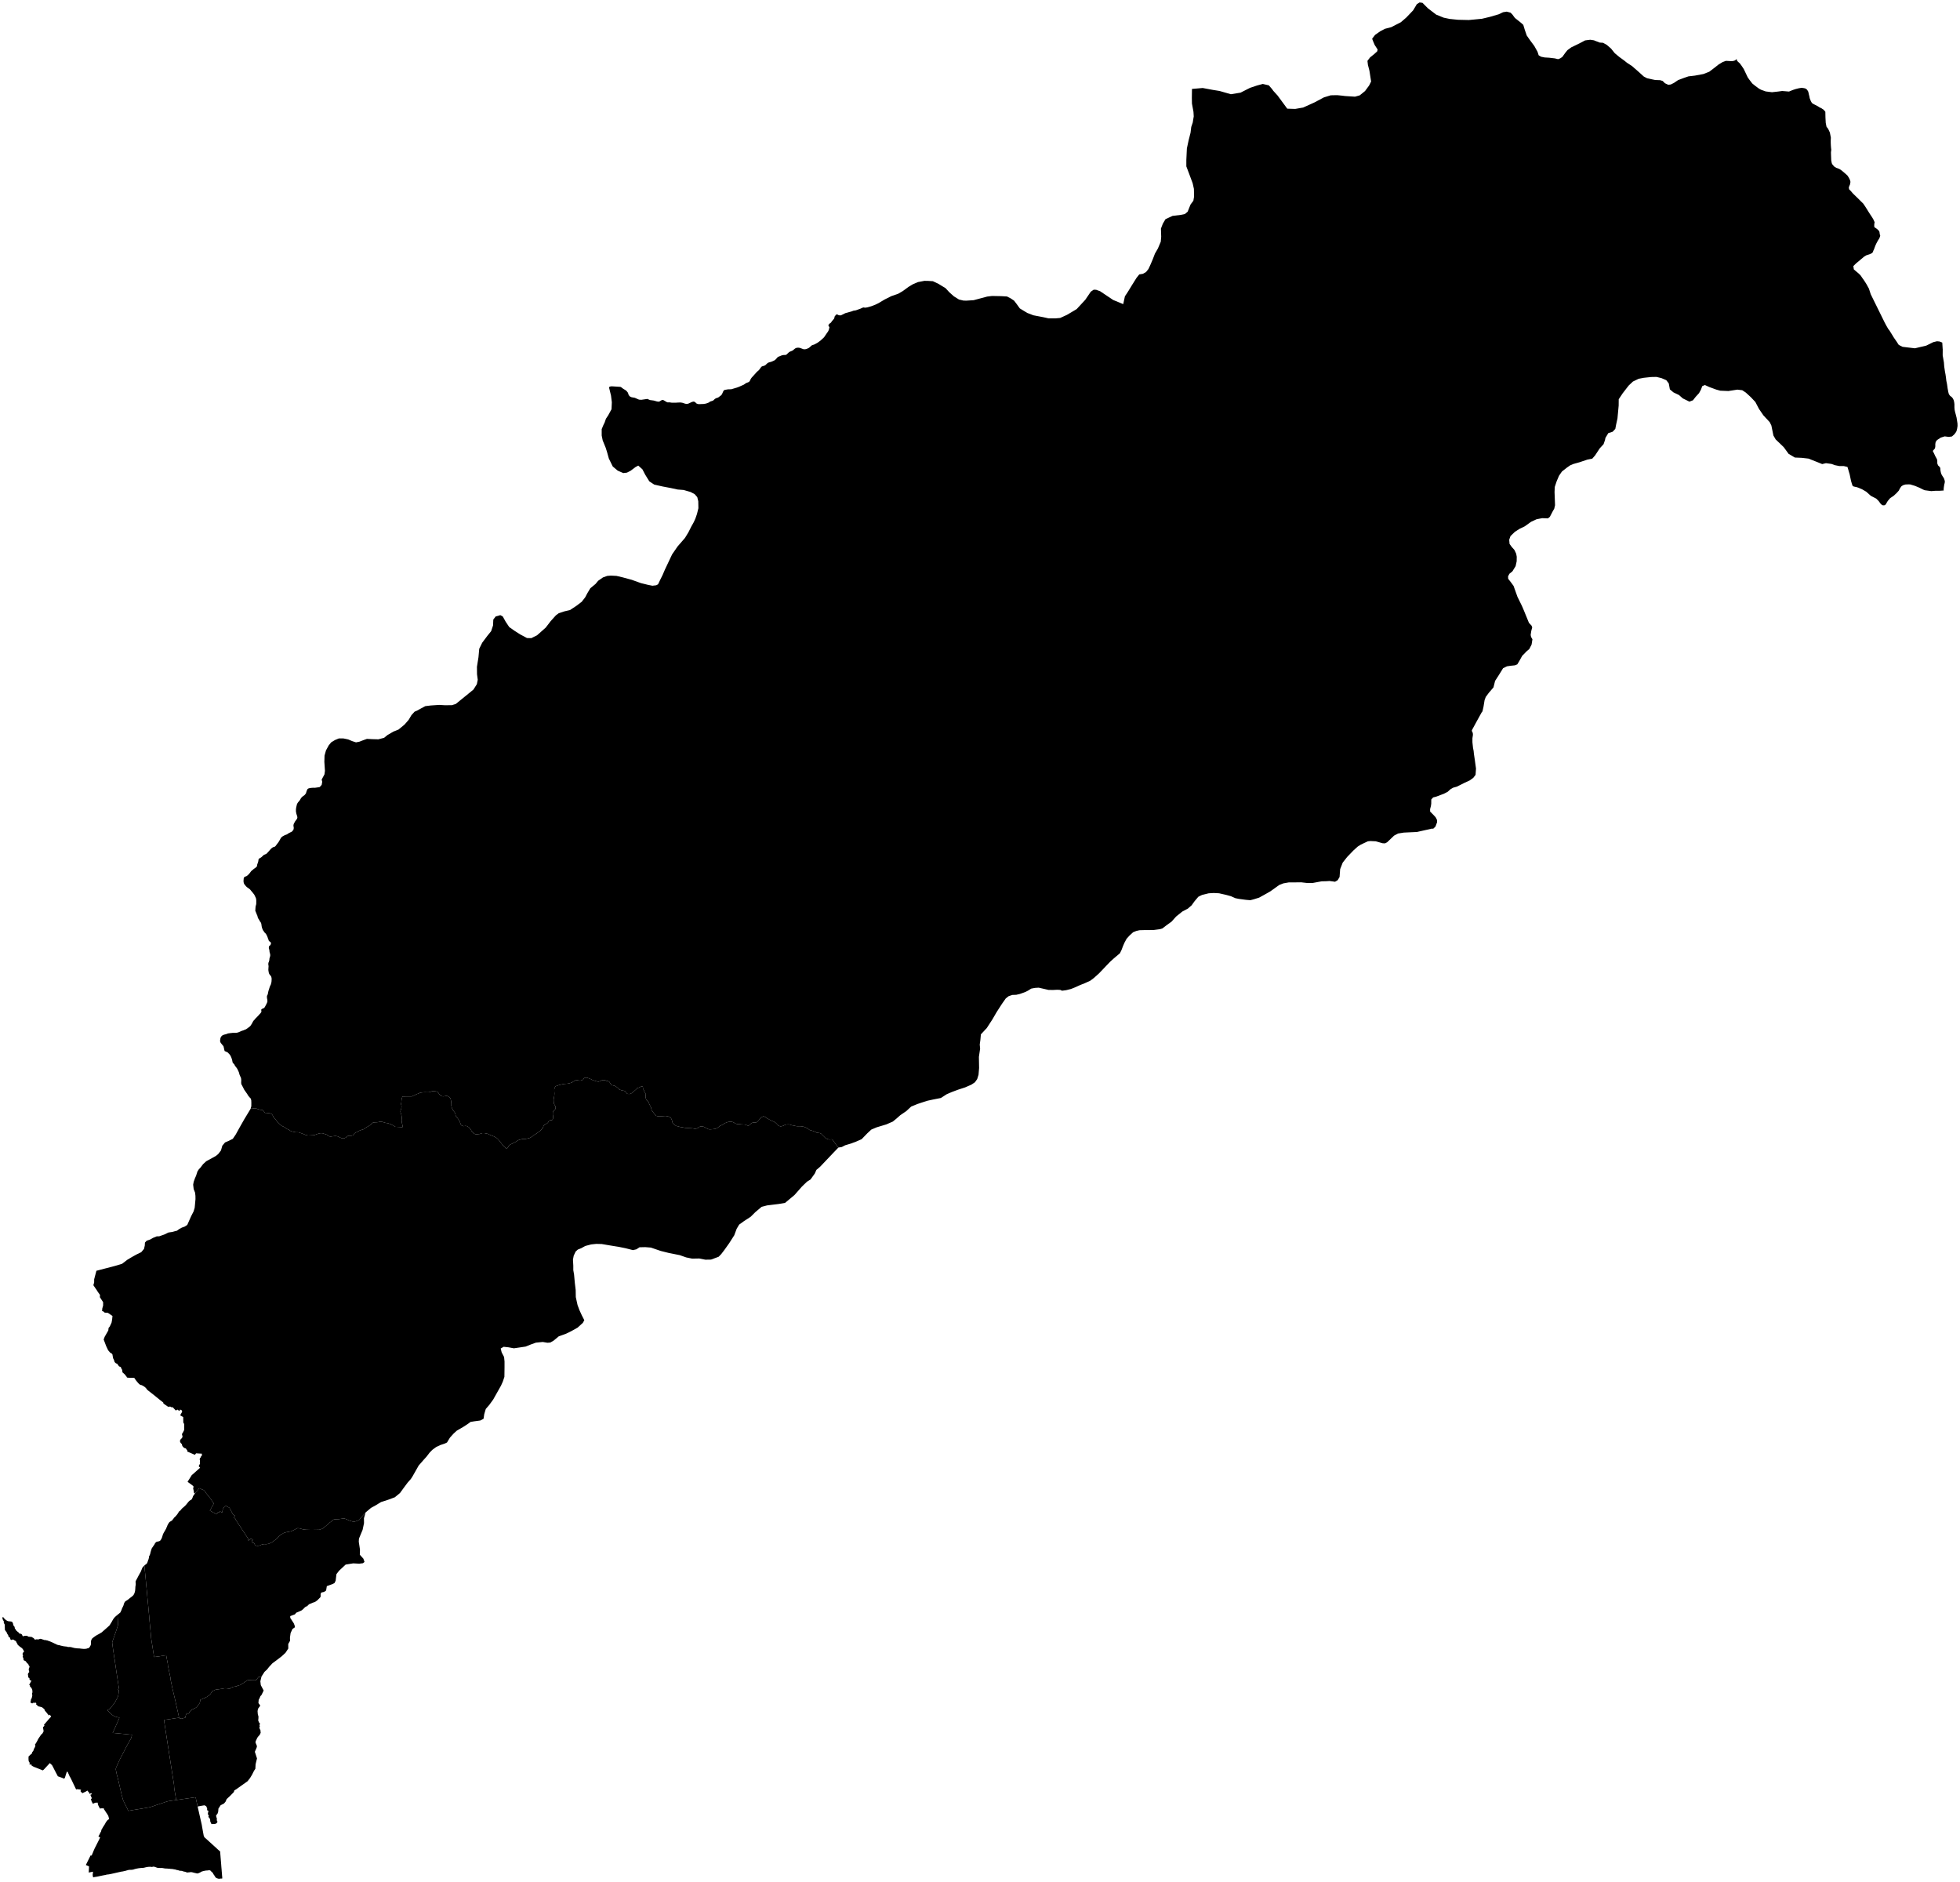<!--?xml version="1.0"?-->
<svg xmlns="http://www.w3.org/2000/svg" version="1.2" baseProfile="tiny" width="100%" height="100%" viewBox="0 0 800 768" stroke-linecap="round" stroke-linejoin="round">

<path d="M 342.21 468.29 341.89 467.94 341.57 467.56 341.29 467.17 340.92 466.66 340.82 466.51 340.58 466.17 340.35 465.8 340.08 465.46 339.9 465.16 339.62 464.97 339.31 464.93 338.79 465 338.29 464.98 337.46 464.7 336.74 464.24 336.24 463.72 335.51 463.04 335.18 462.65 334.68 462.4 334.22 462.34 333.38 462.24 332.75 461.88 331.92 461.55 331.1 461.3 330.48 461.14 330.02 460.79 329.43 460.39 328.88 460.12 328.8 460.08 328.1 459.8 327.15 459.63 326.48 459.58 325.66 459.6 324.9 459.54 324.56 459.45 323.92 459.3 323.4 459.24 322.91 459.1 322.47 458.92 322.01 458.84 321.5 458.84 320.86 458.91 320.31 459.07 319.78 459.36 319.14 459.56 318.57 459.66 318.01 459.46 317.64 459.26 317.31 458.91 316.89 458.45 316.48 458.11 315.94 457.78 315.19 457.44 314.56 457.19 313.77 456.71 313.17 456.4 312.67 455.97 312.14 455.73 311.69 455.52 311.28 455.67 310.81 455.98 310.29 456.46 310.18 456.58 309.68 457.15 309.12 457.8 308.49 458.11 308.03 458.09 307.51 458.07 307.03 458.19 306.61 458.4 306.26 458.75 305.88 459.16 305.39 459.38 304.75 459.16 304.39 458.95 303.64 458.88 302.54 458.83 301.84 458.73 300.97 458.72 300.21 458.51 299.5 458.08 298.83 457.8 298 457.75 297.23 457.84 296.33 458.14 295.57 458.54 294.78 459.04 293.81 459.48 293.15 460.02 292.61 460.41 291.79 460.68 290.82 460.8 289.81 460.87 289.29 460.84 288.47 460.48 287.93 460.17 287.88 460.14 287.31 459.81 286.54 459.68 285.97 459.66 285.38 459.89 284.79 460.34 284.21 460.58 283.47 460.61 282.64 460.44 282.04 460.4 280.64 460.31 279.58 460.24 278.62 460.04 277.6 459.88 275.94 459.43 275.45 459.1 274.91 458.71 274.52 458.23 274.44 457.79 274.26 457.13 274.02 456.56 273.73 456.12 273 455.67 272.38 455.5 271.56 455.38 270.59 455.46 269.84 455.5 269.12 455.56 268.41 455.49 267.83 455.33 267.39 454.86 266.93 454.32 266.41 453.61 266.02 453.06 265.88 452.59 265.74 451.99 265.6 451.67 265.53 451.5 265.15 450.82 264.93 450.32 264.72 449.79 264.46 449.46 263.86 448.9 263.68 448.47 263.47 447.7 263.49 447.12 263.61 446.55 263.35 446.02 263.08 445.66 262.9 445.15 262.56 444.43 262.39 444.01 262.44 443.66 262.16 443.3 261.88 443.36 261.37 443.51 261.01 443.71 260.67 443.87 260.01 444.08 259.61 444.58 258.76 445.31 258.28 445.66 257.79 446.11 257.29 446.35 256.69 446.44 256 446.33 255.53 445.81 255.21 445.34 254.62 445.09 253.93 445.01 253.24 444.76 252.79 444.6 252.23 444 251.78 443.65 251.34 443.33 250.83 443.07 250.1 442.9 249.75 442.81 249.57 442.77 249.36 442.6 249.2 442.23 248.86 441.7 248.65 441.41 248.23 441.21 247.38 441.01 247 440.8 246.48 440.76 245.94 440.79 245.38 440.93 244.74 441.27 244.17 441.42 243.36 441.21 242.78 441.03 241.99 440.8 241.27 440.42 241.16 440.37 240.57 440.11 239.67 439.83 239.12 439.73 238.61 439.86 238.18 440.21 238.08 440.51 237.56 440.78 237.06 440.93 236.74 441 236.26 440.92 235.79 440.85 235.41 440.75 235.1 440.77 234.74 440.93 233.95 441.39 233.46 441.74 232.36 442.07 231.75 442.2 230.21 442.33 229.42 442.49 228.13 442.8 227.61 442.98 227.36 443.07 226.68 443.31 226.3 444.18 226.23 444.55 226.24 445.34 226.3 446.27 226.25 447.02 226.15 447.68 225.96 448.74 226 449.61 226.1 450.32 226.31 450.78 226.6 451.26 226.74 451.75 226.79 452.12 226.69 452.52 226.5 452.87 226.04 453.24 225.78 453.48 225.64 453.98 225.64 454.53 225.64 455.05 225.8 455.47 225.71 456.24 225.68 456.63 225.44 457 225.21 457.11 224.89 457.11 224.31 457.23 224.08 457.34 223.85 457.78 223.7 458.05 223.35 458.42 222.6 458.75 221.96 459.28 221.74 459.75 221.51 460.34 221.09 460.86 220.42 461.5 219.99 461.8 219.5 462.2 219.12 462.49 218.43 462.87 217.92 463.19 217.49 463.61 217.08 463.88 216.78 464.05 216.21 464.36 215.67 464.53 215.19 464.62 214.44 464.78 213.68 464.77 213.23 464.8 212.63 464.96 212.52 464.99 211.88 465.13 211.27 465.45 210.78 465.77 210.06 466.2 209.65 466.38 209.05 466.71 208.54 466.93 208.03 467.2 207.75 467.44 207.44 468.02 207.24 468.34 206.85 468.83 206.55 468.66 206.32 468.37 206.11 468.08 205.8 467.87 205.25 467.3 204.78 466.75 204.13 465.86 203.73 465.42 203.42 465 202.72 464.38 201.9 463.9 201.15 463.56 200.04 463.15 199.23 462.72 198.49 462.57 197.66 462.39 196.97 462.39 196.59 462.48 195.77 462.75 194.82 462.86 194.33 462.88 193.85 462.78 193.27 462.43 192.91 462.07 192.5 461.6 192.25 461.13 191.87 460.59 191.34 459.98 190.6 459.55 190.06 459.45 189.2 459.56 188.46 459.31 188.2 459.08 187.97 458.63 187.89 458.32 187.7 457.87 187.46 457.27 187.1 456.75 186.68 456.17 186.52 455.98 186.28 455.7 186.02 455.34 185.97 455.07 185.86 454.53 185.75 454.2 185.55 453.87 185.29 453.55 184.85 453 184.76 452.79 184.71 452.67 184.53 452.28 184.39 451.98 184.29 451.48 184.21 451.09 184.23 450.6 184.23 450.54 184.17 449.7 184.05 448.99 183.89 448.26 183.5 447.86 183.08 447.45 182.86 447.37 182.59 447.27 182.5 447.24 181.98 447.25 181.84 447.27 181.46 447.33 180.96 447.4 180.8 447.39 180.68 447.38 180.56 447.37 180.23 447.25 179.94 447.04 179.56 446.8 179.17 446.31 178.93 445.95 178.88 445.9 178.65 445.63 178.42 445.5 177.97 445.38 177.36 445.31 177.03 445.28 176.85 445.26 176.41 445.29 176 445.43 175.25 445.7 174.92 445.73 174.02 445.73 173.38 445.72 172.76 445.75 172.07 445.83 171.53 445.9 171.02 446.14 170.12 446.49 169.49 446.78 169.02 447.01 168.07 447.42 166.31 447.43 164.36 447.44 164.23 447.63 164.17 447.77 164.07 448.03 163.9 448.76 163.89 448.84 163.86 449.31 163.82 449.84 163.7 450.43 163.72 450.71 163.82 450.98 163.89 451.42 163.86 452.06 163.74 452.56 163.57 452.98 163.52 453.1 163.44 453.59 163.51 453.99 163.61 454.29 163.78 454.78 163.9 455.29 163.96 455.9 164.08 457.18 163.99 457.59 163.99 457.94 164.3 459.33 164.29 459.97 161.22 459.81 160.59 459.32 159.98 459.04 159.49 458.75 158.88 458.55 158.33 458.36 157.33 458.21 156.68 458.01 155.84 457.76 155.08 457.75 154.42 457.91 153.69 457.99 152.89 458 152.05 458.2 151.87 458.37 151.25 458.96 150.61 459.44 149.44 460.09 148.43 460.81 147.42 461.13 146.68 461.4 146.03 461.78 145.47 462.06 144.98 462.28 144.57 462.66 144.32 462.98 144.01 463.3 143.42 463.48 142.78 463.47 142.27 463.49 141.82 463.63 141.59 463.89 141.06 464.25 140.54 464.49 139.93 464.58 139.3 464.4 138.54 464.07 137.97 463.78 137.62 463.68 137.05 463.58 136.64 463.59 135.99 463.67 135.47 463.73 134.94 463.82 134.47 463.74 133.94 463.45 133.33 463.01 131.92 462.55 131.53 462.43 130.74 462.44 130.26 462.54 129.28 462.84 129.08 462.92 128.48 463.17 127.84 463.27 126.45 463.34 125.78 463.36 124.94 463.23 123.94 462.8 122.73 462.37 121.96 462.1 121.47 462.05 120.75 462.07 119.85 461.88 118.93 461.65 118.85 461.62 118.53 461.47 118.16 461.16 117.22 460.73 116.63 460.37 116.06 459.92 115.12 459.49 114.43 459 113.78 458.33 113.27 457.88 113.07 457.72 112.89 457.34 112.56 456.89 112.12 456.44 111.73 456.12 111.45 455.41 111 454.7 110.47 454.38 110 454.29 109.43 454.25 108.84 454.14 108.31 454.14 108.02 454.01 107.88 453.8 107.67 453.46 107.64 453.41 107.21 453.02 106.7 452.9 106.19 452.87 105.08 452.54 104.41 452.28 104.02 452.25 103.46 452.33 103.31 452.35 102.81 452.45 102.33 452.39 102.33 452.36 102.37 452.06 102.45 451.86 102.48 451.75 102.58 451.4 102.58 450.67 102.59 450.19 102.58 449.67 102.55 448.98 102.34 448.28 101.89 447.82 101.31 447.12 100.88 446.39 100.34 445.63 99.7 444.72 99.18 443.69 98.79 442.93 98.49 442.41 98.43 441.72 98.47 440.99 98.44 440.36 98.35 439.84 98.02 439.14 97.78 438.57 97.48 437.51 97.12 436.75 96.85 436.17 96.42 435.56 95.9 434.92 95.69 434.44 95.39 434.07 95.02 433.74 94.9 433.34 94.75 432.56 94.54 431.89 94.33 431.34 93.91 430.52 93.39 429.95 93 429.52 92.45 429.24 91.68 428.9 91.56 428.42 91.44 427.87 91.32 427.36 91.29 427.27 91.21 426.91 90.87 426.54 90.51 426.08 90.08 425.57 89.81 424.9 89.97 423.66 90.22 423.06 90.42 422.85 90.72 422.55 91.45 422.22 92.32 422.01 93.05 421.72 93.95 421.6 94.93 421.49 96.55 421.47 97.32 421.26 97.91 421.01 98.44 420.77 98.87 420.6 99.33 420.47 99.74 420.28 100.44 420.01 101.15 419.5 101.83 419.01 102.28 418.55 102.63 418.01 102.93 417.52 103.18 417 103.43 416.59 103.91 416.08 104.31 415.59 105.06 414.84 105.53 414.35 105.96 413.85 106.28 413.53 106.51 413.21 106.71 412.87 106.68 412.52 106.63 412.17 106.69 411.89 107 411.69 107.39 411.51 107.71 411.38 107.92 411.21 108.25 410.66 108.62 409.95 108.79 409.63 109 409.16 109.14 408.75 109.13 408.16 109.08 407.75 108.99 407.41 108.95 406.9 108.95 406.67 108.95 406.56 109.03 406.26 109.2 405.94 109.33 405.63 109.4 405.15 109.58 404.35 109.72 403.93 109.93 403.25 110.18 402.5 110.56 401.71 110.81 400.69 110.87 399.74 110.85 399.11 110.69 398.51 110.34 398.02 110.06 397.7 109.92 397.47 109.76 397.14 109.67 396.72 109.6 396.29 109.53 395.84 109.55 395.39 109.57 394.97 109.62 394.33 109.58 393.91 109.51 393.56 109.53 393.17 109.57 392.87 109.74 392.49 109.85 392.12 109.94 391.71 109.96 391.3 110.03 390.96 110.17 390.49 110.27 390.16 110.3 389.84 110.28 389.5 110.25 389.37 110.22 389.18 110.15 388.94 110.06 388.66 110 388.32 109.98 387.95 109.89 387.49 109.73 386.98 109.72 386.77 109.75 386.58 109.79 386.26 109.89 386.02 110.08 385.92 110.23 385.8 110.35 385.6 110.55 385.31 110.58 385.04 110.58 384.74 110.37 384.41 110.03 384.19 109.73 383.92 109.52 383.28 109.4 383.04 109.25 382.55 109.1 382.16 108.7 381.34 108.34 380.85 107.97 380.52 107.73 380.12 107.4 379.7 107.24 379.36 107.03 378.88 106.85 378.27 106.76 377.73 106.68 377.12 106.59 376.76 106.38 376.33 106.07 375.97 105.92 375.63 105.65 375.18 105.28 374.6 105.11 373.95 105.05 373.69 104.83 373.21 104.44 372.23 104.2 371.66 104.24 371.11 104.27 370.54 104.34 369.81 104.53 369.18 104.59 368.76 104.59 368.27 104.6 367.43 104.51 366.7 104.36 366.28 104.06 365.67 103.82 365.15 103.54 364.79 103.3 364.45 102.94 364.03 102.48 363.48 102.09 362.99 101.69 362.66 101.02 362.2 100.44 361.71 99.71 360.8 99.5 360.34 99.38 359.56 99.44 358.95 99.45 358.62 99.54 358.2 99.79 357.86 100.19 357.69 100.65 357.51 101.15 357.12 101.61 356.67 102.01 356.19 102.48 355.55 102.79 355.25 103.25 354.89 103.65 354.53 104.17 354.21 104.51 353.88 104.85 353.61 104.92 353.18 105.01 352.7 105.11 352.44 105.23 352.13 105.45 351.37 105.49 350.83 105.71 350.37 106.14 350.17 106.75 349.75 107.19 349.33 107.71 348.85 108.26 348.64 108.76 348.4 109.28 347.86 109.69 347.41 110.61 346.36 111.11 345.94 111.45 345.73 111.75 345.64 112.09 345.55 112.43 345.28 112.8 344.8 113.21 344.26 113.67 343.66 114.07 342.99 114.23 342.71 114.45 342.3 114.76 341.79 115.19 341.4 115.56 341.19 116.21 340.83 117.1 340.5 117.81 340.02 118.45 339.7 119.13 339.37 119.47 338.98 119.78 338.59 119.91 337.89 119.82 337.29 119.77 336.71 119.92 336.17 120.48 335.14 120.79 334.75 121.16 334.24 121.38 333.73 121.32 333.15 121.11 332.52 120.96 332.03 120.79 331.15 120.79 330.37 120.86 329.7 121.05 328.83 121.24 328.07 121.61 327.47 122.32 326.63 122.91 325.63 123.5 325.03 124.33 324.43 124.89 323.74 124.91 323.65 125.02 323.2 125.27 322.5 125.58 321.93 125.72 321.86 126.04 321.69 126.83 321.55 126.99 321.52 127.79 321.46 128.59 321.47 129.42 321.35 130.19 321.24 130.49 321.18 131.3 320.28 131.32 320.13 131.52 319.04 131.29 318.13 132.43 316.01 132.63 314.55 132.39 310.9 132.46 308.35 133.05 306.23 134.18 304.15 134.74 303.47 135.2 302.91 136.27 302.27 136.73 301.99 138.3 301.34 140.16 301.34 140.92 301.49 142.1 301.74 143.74 302.43 145.31 302.94 146.74 302.65 148.34 302.03 149.77 301.52 151.92 301.63 154.44 301.7 156.78 301.08 158.16 299.95 160.54 298.56 161.68 298.11 162.65 297.72 165.06 295.73 166.78 293.78 167.95 291.81 169.22 290.42 170.36 289.91 171.96 289.03 173.6 288.16 175.78 287.89 179.26 287.65 181.6 287.79 184.45 287.76 186.02 287.28 188.39 285.35 191.09 283.16 193.24 281.4 194.63 279.21 195 277.39 194.71 275.2 194.7 274.93 194.67 272.1 195.29 268.23 195.61 264.74 196.82 262.28 198.87 259.54 200.47 257.56 201.24 255.23 201.35 252.82 201.69 252.38 202.34 251.54 204.23 251.03 205.22 251.58 205.99 252.98 206.37 253.67 206.39 253.7 207.85 255.89 209.96 257.38 212.3 258.88 213.66 259.59 215.09 260.37 216.86 260.41 218.56 259.57 219.2 259.25 222.74 256.11 224.79 253.44 226.9 251.1 228.07 250.23 230.44 249.46 230.87 249.36 232.64 248.95 234.62 247.65 235.15 247.31 236.85 246.02 237.42 245.59 238.84 243.77 239.24 243.02 239.75 242.05 240.96 240.04 243.03 238.33 243.08 238.29 244.13 237.01 244.89 236.48 246.11 235.63 247.86 235.01 249.28 234.9 249.84 234.92 251.62 235.01 252.23 235.15 254.1 235.59 257.86 236.61 261.62 237.96 263.34 238.38 264.47 238.66 266.29 239.02 266.54 238.99 267.83 238.84 268.59 238.44 269.02 237.55 269.47 236.61 270.42 234.71 270.7 234.05 271.44 232.34 274.33 226.23 276.57 222.99 279.58 219.52 281 217.19 282.15 214.9 283.16 213.1 283.83 211.63 284.46 209.8 284.56 209.42 285.06 207.38 285.01 204.55 284.6 202.87 283.51 201.63 281.86 200.77 279.03 199.95 277.99 199.87 276.57 199.76 273.88 199.17 270.5 198.53 268.75 198.14 267.04 197.75 265.03 196.43 263.97 194.71 263.29 193.6 262.2 191.5 260.51 190 259.41 190.59 259.26 190.7 257.4 192.1 257.29 192.16 255.9 192.87 254.42 193.05 254.39 193.05 252.11 192.05 251.08 191.18 250.1 190.36 248.51 187.12 247.75 184.39 247.23 182.74 246 179.73 245.59 177.72 245.59 175.12 246.27 173.48 246.82 172.34 247.32 170.88 248.23 169.51 249.6 167 249.73 164.14 249.39 161.42 248.56 158.02 248.8 157.85 248.8 157.85 249.26 157.67 249.83 157.65 253.09 157.86 253.42 157.93 254.33 158.62 255.05 159.06 255.4 159.27 255.77 159.59 256.29 160.25 256.62 161.23 256.81 161.45 257.11 161.79 257.78 162.1 259.12 162.34 260.61 163 261.02 163.11 261.83 163.14 264.23 162.79 264.76 163.02 265.3 163.25 266.88 163.46 268.12 163.82 268.74 163.92 269.16 163.85 269.96 163.35 270.32 163.23 270.57 163.22 270.83 163.3 272.09 164.05 272.46 164.2 273.28 164.19 274.18 164.33 275.87 164.33 276.85 164.26 277.81 164.25 278.52 164.36 279.67 164.74 280.21 164.84 280.92 164.73 282.23 164.11 282.93 163.88 283.46 163.94 284.1 164.44 284.32 164.69 285.16 164.93 287.22 164.85 288.2 164.68 289.44 164.21 289.7 163.93 291.06 163.47 291.67 162.9 292.17 162.54 293.08 162.24 293.13 162.22 294.27 161.36 294.67 160.91 295.16 159.78 295.27 159.58 295.4 159.37 295.59 159.2 295.95 159.08 297.16 158.88 298.5 158.84 300.75 158.17 301.54 157.88 303.56 156.99 304.52 156.33 305.7 155.85 306.03 155.48 306.45 154.6 306.8 154.11 309.01 151.67 309.74 151.05 310.74 149.72 310.77 149.68 311.07 149.5 311.89 149.26 312.37 149.03 313.18 148.26 313.59 147.98 315.06 147.53 316.13 147.05 316.67 146.6 317.37 145.8 317.62 145.61 319.08 145.02 319.71 144.88 320.62 144.84 320.95 144.75 322.13 143.64 323.53 143.03 324.52 142.22 324.94 142 325.53 141.88 326 141.88 326.52 141.98 327.97 142.51 328.4 142.54 328.94 142.47 329.55 142.26 330.19 141.95 331.37 140.91 331.79 140.77 332.36 140.58 333.59 139.93 334.88 139 336.34 137.65 337.72 135.61 337.9 135.42 338.28 134.66 338.53 133.66 338.51 133.47 338.19 133 338.11 132.67 338.56 132.09 339.17 131.65 339.56 131.07 340.26 130.25 340.38 130.12 340.53 129.81 340.69 129.1 341.33 128.36 341.5 128.31 341.81 128.34 342.2 128.57 342.62 128.68 343.24 128.68 345.06 127.78 347.82 127 348.26 126.81 349.35 126.63 350.27 126.3 351.19 125.97 352.16 125.53 352.45 125.46 353.01 125.55 353.42 125.53 354.21 125.38 354.89 125.18 355.68 124.95 357.43 124.27 358.55 123.72 361.08 122.22 363.8 120.85 366.56 119.9 368.5 118.77 370.82 117.07 372.02 116.34 372.63 115.98 372.9 115.86 374.64 115.12 377.3 114.61 378.63 114.62 380.4 114.73 380.77 114.75 381.28 114.99 382.41 115.53 383.06 115.84 385.96 117.61 387.49 119.28 389.33 120.92 391.41 122.22 393.2 122.65 394.37 122.69 397.4 122.5 402.94 121.02 404.9 120.78 408.63 120.85 411.03 120.99 412.54 121.77 413.88 122.66 414.93 124.02 416.01 125.52 416.26 125.86 419.24 127.68 421.78 128.66 425.74 129.42 428.02 129.92 430.79 129.92 432.73 129.75 435.49 128.49 439.45 126.14 441.41 124.02 442.97 122.34 445.22 119.03 446.4 118.22 447.39 118.25 449.02 118.84 454.37 122.42 458.46 124.11 459.15 120.9 459.96 119.7 460.72 118.5 462.07 116.28 463.92 113.34 465.01 111.98 466.47 111.74 467.75 111.03 468.76 109.77 469.6 107.95 470.5 105.84 471.41 103.48 472.61 101.41 473.78 98.64 473.96 96.61 473.85 93.29 474.62 91.29 475.71 89.44 478.59 88.1 481.96 87.69 483.64 87.33 484.76 86.38 485.93 83.47 487.09 81.91 487.38 80.2 487.31 77.07 486.8 74.78 485.42 71.07 484.22 67.9 484.22 65.28 484.44 60.59 485.16 57.21 485.53 55.77 485.69 55.12 485.93 54.19 486.22 51.83 486.84 49.97 486.95 49.25 487.24 47.5 487.13 45.64 486.89 44.32 486.75 43.58 486.51 42.26 486.47 40 486.52 36.29 490.9 35.91 492.87 36.28 494.97 36.67 497.76 37.12 502.4 38.45 506.34 37.81 510.21 35.85 513.07 34.89 515.42 34.26 516.16 34.43 517.9 34.83 519.04 36.16 519.07 36.16 519.71 37.06 520.63 38.07 521.46 38.98 525.39 44.32 525.4 44.35 525.42 44.35 528.65 44.45 531.91 43.88 536.53 41.79 540.35 39.75 543.15 38.89 544.55 38.86 545.85 38.84 547.83 39.04 549.01 39.19 553.06 39.45 554.99 38.91 557.16 37.15 558.84 34.86 559.64 33.26 558.99 29.11 558.91 28.69 558.34 26.5 558.14 24.84 559.22 23.42 560.98 22 562.13 20.95 562.29 20.24 562.3 20.21 562.29 20.19 561.11 18.38 560.4 16.72 560.06 15.81 560.57 15.13 561.28 14.22 563.41 12.73 565.31 11.75 567.88 11.08 571.76 9.08 573.96 7.19 575.72 5.35 576.8 4.21 577.73 2.66 578.29 1.71 579.41 1 579.43 1 580.6 1.16 582.82 3.38 586.2 5.97 589.28 7.22 591.72 7.73 592.64 7.82 595.06 8.07 599.53 8.17 604.87 7.66 608.05 6.9 611.7 5.84 613.49 4.99 614.98 4.75 615.56 4.9 616.54 5.16 617.28 5.9 618.33 7.32 620.63 9.15 621.27 9.72 621.74 10.13 621.84 10.44 622.35 12.13 623.16 14.49 624.58 16.52 626.24 18.75 627.56 21.12 628.03 22.57 629.01 23.15 630.5 23.45 632.29 23.55 634.66 23.83 635.95 24.15 636.79 23.83 637.67 23.25 638.96 21.46 639.8 20.44 641.34 19.32 644.6 17.74 646.97 16.49 649.07 16.22 650.59 16.45 650.98 16.61 652.95 17.37 653.23 17.39 654.31 17.47 655.83 18.31 656.42 18.82 657.55 19.8 659.08 21.7 660.9 23.22 662.9 24.67 664.08 25.62 666.11 26.94 667.46 28.12 668.51 29.03 670.94 31.23 672.23 31.91 673.92 32.29 674.16 32.35 674.99 32.52 675.61 32.65 677.61 32.72 678.62 33.03 679.57 33.97 680.95 34.61 681.99 34.46 683.25 33.83 684.93 32.69 687.48 31.74 687.98 31.57 689.17 31.16 691.77 30.86 695.22 30.22 697.66 29.27 699.92 27.55 701.41 26.36 701.81 26.12 703.14 25.31 704.48 24.83 706.49 24.94 707.1 24.93 707.84 24.79 708.33 24.54 708.84 24.08 708.94 24.67 709.32 25.13 710.16 25.89 710.92 26.94 711.73 28.15 713.35 31.55 714.05 32.55 715.22 34.07 716.45 35.06 717.99 36.19 718.81 36.63 720.69 37.31 723.25 37.63 725.72 37.36 727.42 37.13 730.2 37.36 731.77 36.72 732.88 36.35 734.24 36.01 735.48 35.82 735.6 35.89 735.66 35.88 736.33 35.97 736.95 36.13 737.55 36.57 738.02 37.31 738.13 37.68 738.18 37.9 738.32 38.56 738.5 39.25 738.66 40.08 739.03 41.05 739.31 41.61 739.63 42.09 740.23 42.46 741 42.86 741.97 43.36 742.73 43.85 743.4 44.15 744.37 44.82 745.04 45.61 745.08 47.87 745.2 50.15 745.52 51.74 746.17 52.55 746.88 54.06 747.08 55.08 747.29 56.16 747.24 57.27 747.24 58.23 747.29 59.39 747.37 60.39 747.46 61.13 747.33 62.13 747.35 63.11 747.4 64.3 747.44 65.43 747.63 66.44 747.8 66.94 748.61 67.92 749.5 68.49 750.09 68.68 750.83 68.99 751.7 69.58 753.09 70.75 754.01 71.58 754.07 71.64 754.68 72.59 755.1 73.48 755.29 74.23 755.2 74.71 755.1 75.28 754.78 76 754.61 76.63 754.78 77.31 755.45 77.96 756.2 78.85 757.01 79.65 758.26 80.86 759.36 81.96 760.53 83.11 761.47 84.52 762.42 86.04 763.17 87.23 764.18 88.76 764.71 89.67 765 90.32 765.16 90.74 765.02 91.34 765.02 91.4 764.99 92.27 765.06 92.7 766.06 93.39 766.52 93.8 766.55 93.83 766.78 94.07 766.97 94.26 767.08 94.52 767.17 94.93 767.18 95.03 767.24 95.56 767.45 96.2 767.11 97.18 766.43 98.28 765.86 99.34 765.48 100.17 765.17 100.99 764.86 101.84 764.64 102.27 764.42 102.92 763.93 103.38 763.1 103.75 761.77 104.18 760.92 104.69 757.57 107.49 756.47 108.58 756.67 109.94 757.28 110.46 758.82 111.78 759.43 112.4 760.13 113.43 760.52 113.96 761.1 114.82 761.78 115.89 762.82 117.77 763.56 120.06 769.27 131.65 769.3 131.7 769.87 132.78 770.7 134.22 771.18 134.82 772.43 136.83 772.55 137.03 773 137.77 774.22 139.53 774.91 140.63 775.43 140.97 776.56 141.53 778.46 141.76 781.6 142.13 786.22 141.04 789.1 139.62 790.6 139.26 791.64 139.35 792.76 139.8 792.93 142.41 792.95 142.41 792.93 145.01 793.44 147.93 793.56 149.57 793.58 149.71 793.88 151.75 794.08 152.76 794.25 153.94 794.42 155.37 794.71 156.78 794.94 158.45 795.21 159.89 795.23 159.99 795.46 160.86 795.74 161.23 795.92 161.49 796.24 161.74 796.61 162.01 797.04 162.53 797.4 163.22 797.62 164.08 797.73 164.94 797.73 165.61 797.73 166.34 797.79 166.98 797.8 167.17 798 168.15 798.08 168.44 798.22 168.94 798.6 170.43 798.81 171.76 798.97 172.8 799 173.81 798.84 174.87 798.66 175.64 798.42 176.25 797.73 177.2 796.72 178.11 795.42 178.29 793.89 178.09 793.78 178.07 792.14 178.58 791.2 179.2 790.61 179.6 790.07 180.33 789.92 181.2 789.92 182.19 789.79 182.93 789.62 183.18 789.34 183.48 788.98 183.89 788.95 184.2 789.2 184.64 789.41 185.05 789.73 185.76 790.06 186.44 790.35 186.93 790.65 187.54 790.73 188.18 790.73 188.7 790.73 188.75 790.76 189.23 791.08 189.95 791.45 190.29 791.69 190.56 791.91 190.89 791.97 191.2 792 191.83 792.12 192.48 792.28 193.18 792.56 193.8 792.98 194.47 793.36 195.04 793.55 195.46 793.76 196.17 793.81 196.62 793.72 197.19 793.62 197.53 793.5 198.21 793.41 198.79 793.36 199.23 793.32 199.77 793.36 200.16 791.57 200.28 789.95 200.28 788.27 200.41 785.59 200.05 784.78 199.71 783.49 199.05 781.64 198.28 779.71 197.69 779.02 197.66 777.76 197.71 776.79 197.99 776.12 198.41 775.93 198.66 775.54 199.2 775.01 200.22 774.17 201.16 772.94 202.31 772.2 202.81 771.49 203.28 770.65 204.27 770.32 204.74 770.02 205.27 769.66 205.89 769.11 206.21 768.65 206.2 768.33 206.16 767.71 205.7 766.76 204.41 765.79 203.46 763.61 202.34 761.74 200.66 760.13 199.72 758.57 199.04 758.23 198.92 757.66 198.75 757.39 198.7 757.05 198.63 756.56 198.5 756.47 198.48 756.12 198.17 755.88 197.45 755.52 196.23 754.96 193.56 754.08 190.57 753.87 190.51 752.59 190.19 750.78 190.19 748.92 189.82 747.55 189.32 745.3 189.01 743.75 189.38 741.94 188.64 738.14 187.14 735.4 186.83 732.6 186.71 730.05 185.21 728.05 182.47 724.75 179.3 723.84 177.72 723.01 173.64 722.33 172.26 719.86 169.61 719.77 169.52 719.03 168.44 717.97 166.9 716.47 164.04 715.87 163.4 714.62 162.07 713.19 160.76 712.55 160.18 711.12 159.24 709.14 159 705.45 159.57 702.13 159.43 700.48 158.97 697.67 157.94 695.88 157.12 694.81 157.56 694.24 159.06 693.49 160.43 692.12 161.92 691 163.35 689.55 163.9 688.22 163.24 687.15 162.72 686.85 162.57 685.3 161.2 683.04 160.12 681.58 158.9 681.13 156.46 680.15 155.18 680.12 155.14 678.12 154.29 676.09 153.81 673.96 153.85 671.13 154.15 670.99 154.16 668.83 154.57 666.48 155.71 664.75 157.35 662.32 160.49 660.7 162.92 660.68 165.5 660.19 170.76 659.62 173.38 659.31 175.02 658.24 176.17 657.36 176.48 656.47 176.72 655.28 178.69 655.1 179.58 654.52 181.26 652.97 182.94 652.09 184.27 651.07 185.82 649.92 187.15 647.93 187.55 644.65 188.65 642.13 189.36 640.89 189.89 639.56 190.82 637.52 192.42 636.33 194.14 635.35 196.45 634.6 198.7 634.51 200.78 634.71 206.16 634.38 207.6 633.76 208.67 633.59 208.99 632.61 210.88 631.81 211.54 629.46 211.45 627.16 211.9 624.95 212.92 622.29 214.82 620.25 215.79 618.31 217.03 616.53 218.76 616 220.27 616.15 221.97 617.06 223.22 618.14 224.44 618.85 225.97 619.08 227.19 619.05 229.06 618.62 231.02 617.32 233.14 616.07 234.16 615.53 235.21 615.59 236.2 615.97 236.68 616.64 237.53 616.79 237.74 617.78 239.09 619.38 243.56 621.14 247.14 621.57 248.13 622.02 249.18 624.06 254.17 624.6 254.75 625.14 255.33 625.39 256.04 625 257.51 624.76 259.12 624.89 259.72 624.94 259.95 625.48 260.88 625.14 263.04 624.18 264.88 622.93 265.93 622.25 266.69 621.34 267.57 620.15 269.7 619.3 271.11 618.28 271.51 616.61 271.68 616.38 271.71 616.19 271.74 615.08 271.91 613.5 272.69 611.83 275.39 610.24 277.86 609.58 280.51 607.7 282.7 606.43 284.41 605.95 285.72 605.52 288.36 605.08 290.33 604.84 290.57 602.86 294.14 601.92 295.87 600.76 297.99 600.79 298.38 601.14 299.11 601.2 299.85 600.99 301.27 600.99 301.45 600.99 302.91 601.23 305.15 601.49 306.5 601.59 307.57 601.96 310.07 602.45 313.64 602.27 316.19 601.36 317.39 599.93 318.45 597.82 319.42 595.85 320.41 594.59 321.03 593.08 321.45 591.99 322.1 591.44 322.61 590.89 323.11 589.36 323.9 586.21 325.09 584.96 325.41 584.2 326.24 584.19 326.84 584.18 327.96 584.05 328.87 583.71 330.22 583.73 330.94 583.73 331.19 584.96 332.41 585.95 333.48 586.54 334.6 586.57 335.51 586.18 336.57 585.89 337.33 584.98 338.19 584.51 338.13 578.34 339.51 572.97 339.76 570.62 340.14 569.01 341 566.19 343.7 565.34 344.15 564.3 344.11 561.54 343.31 559.33 343.21 558.3 343.32 555.5 344.63 554.21 345.44 552.44 347.03 549.85 349.72 548.04 352.02 547 354.68 546.76 357.89 545.99 359.19 544.92 359.82 542.64 359.51 541.42 359.6 539.42 359.65 535.84 360.31 533.73 360.35 531.09 360.05 528.69 360.08 526.08 360.08 523.86 360.47 523.79 360.49 522.09 361.16 520.04 362.65 518.46 363.77 516.29 365 513.89 366.32 513.81 366.34 511.83 366.96 510.34 367.35 508.55 367.2 505.68 366.82 504.21 366.52 502.45 365.73 500.46 365.18 497.59 364.53 495.42 364.41 493.31 364.54 490.61 365.21 489.12 365.94 487.56 367.79 487.02 368.54 486.36 369.46 485.65 370.07 484.84 370.78 482.58 371.98 480.03 374.03 478.21 376.08 475.9 377.75 474.46 378.87 473.35 379.19 470.88 379.51 469.04 379.54 467.22 379.54 465.08 379.6 463.8 379.9 462.5 380.42 461 381.8 459.83 383.09 458.98 384.67 458.4 385.99 457.78 387.63 457.11 389.01 455.93 390 454.5 391.21 453.15 392.44 451.68 393.96 450.04 395.69 448.49 397.3 446.41 399.15 444.97 400.23 442.95 401.14 442.89 401.17 440.84 401.99 438.84 402.9 437.14 403.58 435.15 404.07 433.48 404.29 432.78 403.96 431.49 403.9 429.79 403.99 427.94 403.96 426.56 403.64 423.98 403.05 422.43 403.14 420.9 403.43 419.61 404.25 418.35 404.87 416.3 405.6 414.81 405.95 413.19 406.01 411.7 406.51 410.53 407.42 409 409.59 407.41 412.05 406.72 413.13 405.1 415.92 404.93 416.19 402.79 419.49 400.36 422.1 400.15 424.41 399.96 425.75 399.89 426.27 400.05 427.92 399.55 431.29 399.63 435.83 399.4 438.58 398.85 440.36 397.92 441.66 397.04 442.25 396.47 442.63 393.9 443.75 391.04 444.68 388.47 445.64 386.39 446.54 384.04 448.06 380.85 448.69 378.58 449.18 376.38 449.88 374.49 450.51 371.92 451.56 371.32 452.11 369.91 453.42 368.44 454.42 367.46 455.09 365.82 456.54 364.41 457.69 361.77 458.84 357.8 460.04 355.63 460.96 354.03 462.45 352.17 464.37 351.69 464.87 351.31 465.04 349.37 465.89 349.24 465.95 348.24 466.31 347.42 466.62 344.96 467.36 343.59 468.07 342.21 468.29 Z" id="CANTA" class="area active" title="CANTA"></path>
<path d="M 79.56 609.49 79.19 609.24 79.08 608.47 78.82 607.29 78.97 607 78.98 606.56 78.56 606.16 77.72 605.54 76.56 604.69 78.34 601.85 78.43 601.76 78.54 601.76 79.17 601.18 81.7 598.93 81.1 598.35 81.3 597.93 81.46 597.62 81.68 597.15 81.59 596.95 81.56 596.79 81.58 596.56 81.64 596.13 81.52 595.61 81.52 595.53 81.54 595.3 81.66 595.01 81.9 594.77 81.93 594.64 81.98 594.48 82.11 594.23 82.37 594.02 82.44 593.85 82.4 593.58 82.37 593.45 82.4 593.3 82.42 593.21 80.03 593.06 79.55 593.68 76.7 592.45 76.43 592.35 76.45 591.83 76.19 591.65 76.15 591.51 76 591.27 75.88 591.1 75.24 590.89 74.98 590.73 74.74 590.42 74.44 590.12 74.23 589.41 74.2 589.18 73.98 589.11 73.67 588.7 73.49 588.34 73.5 587.71 73.86 587.2 74.22 586.89 74.42 586.52 74.51 586.22 74.39 585.76 74.25 585.22 74.72 584.47 75.17 583.56 75.17 581.1 74.81 580.48 74.79 578.29 73.54 577.55 74.41 576 74.25 575.89 74.23 575.69 74.23 575.55 73.51 575.18 73.28 575.82 72.4 575.21 71.78 575.62 70.39 574.15 70.14 574.36 69.51 573.99 68.68 574.07 68.4 573.93 66.73 572.77 66.62 572.32 65.81 571.69 65.51 571.46 62.8 569.27 60.13 567.18 60.05 567.07 59.75 566.65 59.27 566.14 58.76 565.77 58.33 565.5 57.8 565.24 57.31 565.15 56.78 564.8 55.99 563.9 55.48 563.27 54.77 562.24 52.88 562.24 52.34 562.21 51.82 562.14 51.69 561.83 50.91 560.84 50 560.03 49.84 558.98 49.46 558.33 49.36 557.93 48.99 557.71 48.6 557.61 48.41 557.3 48.11 557.03 48.06 556.67 47.23 556.27 46.79 555.83 46.49 554.89 46.17 554.29 46.01 553.43 45.89 552.71 45.64 552.38 44.94 551.96 44.13 551 43.35 549.35 42.31 546.61 42.73 545.5 44.21 542.92 44.31 541.93 44.82 541.29 45.54 539.71 45.77 538.44 45.91 537.02 45.58 536.79 44.05 535.75 42.73 535.65 42.2 535.17 41.67 535.01 41.75 533.96 42.09 532.76 42.09 531.38 40.76 529.34 40.83 528.44 39.98 527.26 39.46 526.44 38.11 524.47 38.43 523.34 38.44 522.03 39.35 518.57 46.8 516.63 49.84 515.72 51.97 514.08 53.95 512.9 55.74 511.91 57.64 510.99 58.77 509.66 59.09 508.29 59.16 507.06 59.86 506.31 60.75 506 61.26 505.83 62.46 505.15 63.95 504.53 64.61 504.51 65 504.5 67.02 503.79 67.12 503.75 68.29 503.18 68.78 502.93 68.78 502.99 68.98 502.92 70.34 502.73 71.32 502.45 72.19 502.24 73.15 501.54 74.25 500.95 75.35 500.56 76.44 499.85 77.38 497.73 78.03 496.27 79.01 494.37 79.46 492.87 79.52 492.25 79.56 491.82 79.79 489.33 79.77 488 79.62 486.69 79.05 485.23 78.84 483.44 79.06 482.26 79.59 480.78 80.03 479.79 80.6 478.03 81.12 477.22 81.86 476.42 82.89 475.06 84.17 473.88 88.08 471.74 89.08 470.92 90.19 469.47 90.74 467.54 91.85 466.21 93.39 465.54 95.03 464.72 96.24 462.93 97.62 460.42 99.52 457.07 99.64 456.85 101.36 454.01 102.08 452.82 102.33 452.39 102.81 452.45 103.31 452.35 103.46 452.33 104.02 452.25 104.41 452.28 105.08 452.54 106.19 452.87 106.7 452.9 107.21 453.02 107.64 453.41 107.67 453.46 107.88 453.8 108.02 454.01 108.31 454.14 108.84 454.14 109.43 454.25 110 454.29 110.47 454.38 111 454.7 111.45 455.41 111.73 456.12 112.12 456.44 112.56 456.89 112.89 457.34 113.07 457.72 113.27 457.88 113.78 458.33 114.43 459 115.12 459.49 116.06 459.92 116.63 460.37 117.22 460.73 118.16 461.16 118.53 461.47 118.85 461.62 118.93 461.65 119.85 461.88 120.75 462.07 121.47 462.05 121.96 462.1 122.73 462.37 123.94 462.8 124.94 463.23 125.78 463.36 126.45 463.34 127.84 463.27 128.48 463.17 129.08 462.92 129.28 462.84 130.26 462.54 130.74 462.44 131.53 462.43 131.92 462.55 133.33 463.01 133.94 463.45 134.47 463.74 134.94 463.82 135.47 463.73 135.99 463.67 136.64 463.59 137.05 463.58 137.62 463.68 137.97 463.78 138.54 464.07 139.3 464.4 139.93 464.58 140.54 464.49 141.06 464.25 141.59 463.89 141.82 463.63 142.27 463.49 142.78 463.47 143.42 463.48 144.01 463.3 144.32 462.98 144.57 462.66 144.98 462.28 145.47 462.06 146.03 461.78 146.68 461.4 147.42 461.13 148.43 460.81 149.44 460.09 150.61 459.44 151.25 458.96 151.87 458.37 152.05 458.2 152.89 458 153.69 457.99 154.42 457.91 155.08 457.75 155.84 457.76 156.68 458.01 157.33 458.21 158.33 458.36 158.88 458.55 159.49 458.75 159.98 459.04 160.59 459.32 161.22 459.81 164.29 459.97 164.3 459.33 163.99 457.94 163.99 457.59 164.08 457.18 163.96 455.9 163.9 455.29 163.78 454.78 163.61 454.29 163.51 453.99 163.44 453.59 163.52 453.1 163.57 452.98 163.74 452.56 163.86 452.06 163.89 451.42 163.82 450.98 163.72 450.71 163.7 450.43 163.82 449.84 163.86 449.31 163.89 448.84 163.9 448.76 164.07 448.03 164.17 447.77 164.23 447.63 164.36 447.44 166.31 447.43 168.07 447.42 169.02 447.01 169.49 446.78 170.12 446.49 171.02 446.14 171.53 445.9 172.07 445.83 172.76 445.75 173.38 445.72 174.02 445.73 174.92 445.73 175.25 445.7 176 445.43 176.41 445.29 176.85 445.26 177.03 445.28 177.36 445.31 177.97 445.38 178.42 445.5 178.65 445.63 178.88 445.9 178.93 445.95 179.17 446.31 179.56 446.8 179.94 447.04 180.23 447.25 180.56 447.37 180.68 447.38 180.8 447.39 180.96 447.4 181.46 447.33 181.84 447.27 181.98 447.25 182.5 447.24 182.59 447.27 182.86 447.37 183.08 447.45 183.5 447.86 183.89 448.26 184.05 448.99 184.17 449.7 184.23 450.54 184.23 450.6 184.21 451.09 184.29 451.48 184.39 451.98 184.53 452.28 184.71 452.67 184.76 452.79 184.85 453 185.29 453.55 185.55 453.87 185.75 454.2 185.86 454.53 185.97 455.07 186.02 455.34 186.28 455.7 186.52 455.98 186.68 456.17 187.1 456.75 187.46 457.27 187.7 457.87 187.89 458.32 187.97 458.63 188.2 459.08 188.46 459.31 189.2 459.56 190.06 459.45 190.6 459.55 191.34 459.98 191.87 460.59 192.25 461.13 192.5 461.6 192.91 462.07 193.27 462.43 193.85 462.78 194.33 462.88 194.82 462.86 195.77 462.75 196.59 462.48 196.97 462.39 197.66 462.39 198.49 462.57 199.23 462.72 200.04 463.15 201.15 463.56 201.9 463.9 202.72 464.38 203.42 465 203.73 465.42 204.13 465.86 204.78 466.75 205.25 467.3 205.8 467.87 206.11 468.08 206.32 468.37 206.55 468.66 206.85 468.83 207.24 468.34 207.44 468.02 207.75 467.44 208.03 467.2 208.54 466.93 209.05 466.71 209.65 466.38 210.06 466.2 210.78 465.77 211.27 465.45 211.88 465.13 212.52 464.99 212.63 464.96 213.23 464.8 213.68 464.77 214.44 464.78 215.19 464.62 215.67 464.53 216.21 464.36 216.78 464.05 217.08 463.88 217.49 463.61 217.92 463.19 218.43 462.87 219.12 462.49 219.5 462.2 219.99 461.8 220.42 461.5 221.09 460.86 221.51 460.34 221.74 459.75 221.96 459.28 222.6 458.75 223.35 458.42 223.7 458.05 223.85 457.78 224.08 457.34 224.31 457.23 224.89 457.11 225.21 457.11 225.44 457 225.68 456.63 225.71 456.24 225.8 455.47 225.64 455.05 225.64 454.53 225.64 453.98 225.78 453.48 226.04 453.24 226.5 452.87 226.69 452.52 226.79 452.12 226.74 451.75 226.6 451.26 226.31 450.78 226.1 450.32 226 449.61 225.96 448.74 226.15 447.68 226.25 447.02 226.3 446.27 226.24 445.34 226.23 444.55 226.3 444.18 226.68 443.31 227.36 443.07 227.61 442.98 228.13 442.8 229.42 442.49 230.21 442.33 231.75 442.2 232.36 442.07 233.46 441.74 233.95 441.39 234.74 440.93 235.1 440.77 235.41 440.75 235.79 440.85 236.26 440.92 236.74 441 237.06 440.93 237.56 440.78 238.08 440.51 238.18 440.21 238.61 439.86 239.12 439.73 239.67 439.83 240.57 440.11 241.16 440.37 241.27 440.42 241.99 440.8 242.78 441.03 243.36 441.21 244.17 441.42 244.74 441.27 245.38 440.93 245.94 440.79 246.48 440.76 247 440.8 247.38 441.01 248.23 441.21 248.65 441.41 248.86 441.7 249.2 442.23 249.36 442.6 249.57 442.77 249.75 442.81 250.1 442.9 250.83 443.07 251.34 443.33 251.78 443.65 252.23 444 252.79 444.6 253.24 444.76 253.93 445.01 254.62 445.09 255.21 445.34 255.53 445.81 256 446.33 256.69 446.44 257.29 446.35 257.79 446.11 258.28 445.66 258.76 445.31 259.61 444.58 260.01 444.08 260.67 443.87 261.01 443.71 261.37 443.51 261.88 443.36 262.16 443.3 262.44 443.66 262.39 444.01 262.56 444.43 262.9 445.15 263.08 445.66 263.35 446.02 263.61 446.55 263.49 447.12 263.47 447.7 263.68 448.47 263.86 448.9 264.46 449.46 264.72 449.79 264.93 450.32 265.15 450.82 265.53 451.5 265.6 451.67 265.74 451.99 265.88 452.59 266.02 453.06 266.41 453.61 266.93 454.32 267.39 454.86 267.83 455.33 268.41 455.49 269.12 455.56 269.84 455.5 270.59 455.46 271.56 455.38 272.38 455.5 273 455.67 273.73 456.12 274.02 456.56 274.26 457.13 274.44 457.79 274.52 458.23 274.91 458.71 275.45 459.1 275.94 459.43 277.6 459.88 278.62 460.04 279.58 460.24 280.64 460.31 282.04 460.4 282.64 460.44 283.47 460.61 284.21 460.58 284.79 460.34 285.38 459.89 285.97 459.66 286.54 459.68 287.31 459.81 287.88 460.14 287.93 460.17 288.47 460.48 289.29 460.84 289.81 460.87 290.82 460.8 291.79 460.68 292.61 460.41 293.15 460.02 293.81 459.48 294.78 459.04 295.57 458.54 296.33 458.14 297.23 457.84 298 457.75 298.83 457.8 299.5 458.08 300.21 458.51 300.97 458.72 301.84 458.73 302.54 458.83 303.64 458.88 304.39 458.95 304.75 459.16 305.39 459.38 305.88 459.16 306.26 458.75 306.61 458.4 307.03 458.19 307.51 458.07 308.03 458.09 308.49 458.11 309.12 457.8 309.68 457.15 310.18 456.58 310.29 456.46 310.81 455.98 311.28 455.67 311.69 455.52 312.14 455.73 312.67 455.97 313.17 456.4 313.77 456.71 314.56 457.19 315.19 457.44 315.94 457.78 316.48 458.11 316.89 458.45 317.31 458.91 317.64 459.26 318.01 459.46 318.57 459.66 319.14 459.56 319.78 459.36 320.31 459.07 320.86 458.91 321.5 458.84 322.01 458.84 322.47 458.92 322.91 459.1 323.4 459.24 323.92 459.3 324.56 459.45 324.9 459.54 325.66 459.6 326.48 459.58 327.15 459.63 328.1 459.8 328.8 460.08 328.88 460.12 329.43 460.39 330.02 460.79 330.48 461.14 331.1 461.3 331.92 461.55 332.75 461.88 333.38 462.24 334.22 462.34 334.68 462.4 335.18 462.65 335.51 463.04 336.24 463.72 336.74 464.24 337.46 464.7 338.29 464.98 338.79 465 339.31 464.93 339.62 464.97 339.9 465.16 340.08 465.46 340.35 465.8 340.58 466.17 340.82 466.51 340.92 466.66 341.29 467.17 341.57 467.56 341.89 467.94 342.21 468.29 340.15 470.42 334.72 476.14 333.23 477.4 332.57 478.89 330.85 481.29 329.37 482.23 327.29 484.24 324.3 487.64 320.42 490.88 317.8 491.32 315.84 491.56 313.08 491.9 310.86 492.48 308.86 494.17 308.24 494.7 306.41 496.52 306.19 496.67 303.74 498.26 301.7 499.73 300.67 501.46 299.73 504 299.7 504.09 299.66 504.14 297.65 507.29 295.69 510.05 294.81 511.2 294.4 511.74 293.33 512.85 290.22 514.01 287.91 514.05 285.42 513.56 282.48 513.61 280.08 513.12 277.41 512.18 277.18 512.14 272.92 511.29 269.71 510.49 265.67 509.11 263.4 508.93 262.95 508.94 261.04 508.98 259.75 509.82 258.33 510.14 258.02 510.06 255.35 509.38 252.5 508.8 251.54 508.65 248.36 508.13 245.64 507.66 243.38 507.6 241.29 507.82 238.89 508.45 237.22 509.37 235.86 509.91 234.97 510.71 234.17 512.4 233.86 514.01 234 516.5 234 518.32 234.31 520.1 234.62 523.48 234.97 526.42 235.02 529.31 235.73 532.55 236.53 534.69 237.47 536.74 238.49 538.74 238.02 539.6 237.91 539.81 235.77 541.76 233.19 543.21 231.06 544.25 228.08 545.32 225.99 547.06 224.64 547.85 223.45 547.95 221.54 547.63 218.74 547.9 216.58 548.68 214.56 549.5 211.89 549.9 209.75 550.21 207.57 549.81 205.57 549.59 205.17 549.83 204.37 550.3 204.77 551.9 205.75 553.77 205.93 555.6 205.93 558.04 205.88 561.87 205.22 563.83 204.5 565.43 201.84 570.16 201.3 571.12 200.14 572.71 199.61 573.43 198.28 574.95 197.65 577.08 197.38 578.95 196.06 579.67 193.46 580.02 192.03 580.26 191.05 581.01 189.11 582.27 186.43 583.83 185.1 585.05 183.64 586.68 182.45 588.65 181.65 589.03 181.54 589.09 179.7 589.7 178.04 590.49 176.47 591.64 175.35 592.79 174.1 594.42 172.87 595.78 172.15 596.61 170.9 598.03 169.75 600.06 168.36 602.51 167.68 603.56 166.35 605.06 164.79 607.16 163.26 609.27 161.16 611 158.34 612.05 155.55 612.94 153.38 614.26 151.41 615.35 150.83 615.84 149.23 617.19 147.19 619.53 146.53 620.34 144.8 620.94 144.03 620.93 142.69 620.54 141.58 620.05 141.49 620.01 140.65 619.69 139.7 619.73 138.9 619.85 138.32 619.93 136.85 619.99 136.2 620.09 135.11 620.96 134.54 621.36 133.41 622.39 131.55 623.85 130.27 624.28 129.07 624.29 127.02 624.33 125.05 624.27 123.78 624.16 122.57 623.77 121.51 623.6 120.98 623.84 119.6 624.55 118.53 624.95 116.87 625.26 115.82 625.57 114.15 626.57 113.47 627.32 113.1 627.68 112.51 628.28 111.62 628.89 110.84 629.48 109.68 629.98 108.74 630.15 107.8 630.12 107.08 630.22 106.56 630.43 105.95 630.7 105.34 630.81 105.26 630.82 104.33 630.74 104.28 630.71 104.1 630.43 103.94 630.16 103.85 630.02 103.84 629.96 103.73 629.75 103.64 629.66 103.45 629.62 103.39 629.58 103.18 629.62 103.13 629.51 103.04 629.4 102.95 629.32 102.88 629.29 102.8 629.26 102.8 629.16 102.78 629.05 102.78 628.91 102.8 628.79 102.86 628.67 102.96 628.6 103.1 628.53 103.2 628.48 103.2 628.42 103.12 628.33 103.14 628.25 102.93 628.06 102.74 628.17 102.4 627.85 102.28 628 102.08 628.2 101.73 628.47 101.39 628.65 101.1 628.07 101.33 627.95 96.2 620.18 96.06 619.91 96.03 619.82 96.08 619.7 96 619.65 95.7 619.5 95.47 619.37 95.89 618.49 95.79 618.43 95.6 618.33 95.11 618.01 93.66 615.31 92.08 614.39 91.6 614.85 91.38 615.17 91.25 615.38 91.15 615.52 90.98 615.8 90.82 616.45 90.68 617.23 89.72 616.76 89.55 617.06 89.47 617.17 89.05 616.98 88.76 617.46 88.47 617.95 87.6 617.49 85.78 616.5 85.65 616.43 87.28 613.53 86.94 613.06 85.81 611.43 85.74 611.33 85.27 610.73 85.04 610.44 84.97 610.36 84.89 610.28 84.83 610.21 84.33 609.58 84.23 609.47 84.12 609.34 84.03 609.22 84.02 609.2 83.97 609.07 83.94 608.95 83.84 608.8 83.77 608.74 83.78 608.72 83.64 608.56 83.34 608.26 82.96 607.97 82.42 607.82 81.53 607.32 81.17 607.46 80.64 608.21 80.06 608.8 79.57 609.47 79.56 609.49 Z" id="CARABAYLLO" class="area" title="CARABAYLLO"></path>
<path d="M 73.08 700.96 73.05 700.76 72.97 700.34 72.7 699.09 72.46 698.04 72.37 697.64 72.35 697.53 71.91 695.56 71.42 693.38 70.68 690.28 70.31 688.72 70.31 688.69 70.3 688.66 70.28 688.56 69.67 685.63 69.63 685.35 69.62 685.28 69.63 684.94 68.52 679.62 68.52 679.31 68.5 679.18 68.5 679.1 68.5 679.05 68.49 678.96 68.03 676.61 67.83 675.48 67.82 675.48 66.65 675.66 65.6 675.82 62.89 676.21 62.71 675.02 62.65 674.65 62.53 673.89 62.41 673.1 62.34 672.69 62.34 672.63 62.13 671.31 62.09 671.03 62.02 670.62 61.97 670.3 61.83 669.42 61.82 669.36 61.68 668.37 61.68 668.26 61.68 668.25 61.68 668.22 61.67 668.11 61.65 667.83 61.58 667.18 61.52 666.47 61.48 666.05 61.43 665.52 61.4 665.21 61.33 664.48 61.28 664 61.04 661.45 60.96 660.59 60.92 659.89 60.91 659.83 60.91 659.68 60.84 658.98 60.75 658.14 60.69 657.43 60.59 656.39 60.45 654.84 60.44 654.72 60.43 654.62 60.42 654.51 60.21 652.37 60.18 652.09 59.99 649.85 59.97 649.71 59.82 648.07 59.82 648.07 59.82 648.06 59.71 647.04 59.69 646.86 59.67 646.69 59.67 646.65 59.67 646.65 59.67 646.62 59.66 646.52 59.65 646.38 59.64 646.35 59.63 646.23 59.62 646.03 59.6 645.86 59.6 645.85 59.6 645.77 59.59 645.72 59.59 645.66 59.59 645.65 59.58 645.56 59.57 645.46 59.56 645.36 59.56 645.35 59.56 645.32 59.56 645.31 59.56 645.3 59.56 645.3 59.55 645.27 59.55 645.25 59.5 644.72 59.45 644.17 59.43 643.94 59.37 643.28 59.25 642.14 59.22 641.83 58.92 638.94 58.9 638.87 59.22 638.6 59.77 638.2 60.02 637.91 60.18 637.53 60.33 637.11 60.49 636.61 60.61 636.36 60.73 635.89 60.81 635.53 60.82 635.12 60.98 634.88 61.2 634.39 61.33 634 61.42 633.53 61.56 633.03 61.84 632.13 62.04 631.67 62.34 631.29 62.64 630.82 63.01 630.32 63.23 629.85 63.55 629.45 63.94 629.15 64.55 629.04 65.04 628.91 65.47 628.62 65.74 628.2 65.97 627.78 66.14 627.36 66.27 626.94 66.4 626.5 66.5 626.14 66.71 625.72 66.94 625.3 67.24 624.79 67.44 624.44 67.7 623.99 67.84 623.72 68 623.27 68.21 622.86 68.32 622.51 68.53 622.11 68.78 621.66 69.15 621.15 69.45 620.93 69.88 620.67 70.19 620.51 70.49 620.1 70.85 619.66 71.05 619.33 71.15 619.25 71.29 619.15 71.69 618.74 72.07 618.3 72.41 617.88 72.75 617.34 73.12 616.75 73.56 616.47 73.89 616.05 74.35 615.53 75.06 614.93 75.66 614.37 76.01 613.98 76.55 613.31 76.98 612.78 77.49 612.31 77.8 612.16 78.24 611.85 78.44 611.46 78.56 611.22 78.66 610.96 78.72 610.74 78.84 610.48 79.01 610.23 79.25 609.89 79.56 609.49 79.57 609.47 80.06 608.8 80.64 608.21 81.17 607.46 81.53 607.32 82.42 607.82 82.96 607.97 83.34 608.26 83.64 608.56 83.78 608.72 83.77 608.74 83.84 608.8 83.94 608.95 83.97 609.07 84.02 609.2 84.03 609.22 84.12 609.34 84.23 609.47 84.33 609.58 84.83 610.21 84.89 610.28 84.97 610.36 85.04 610.44 85.27 610.73 85.74 611.33 85.81 611.43 86.94 613.06 87.28 613.53 85.65 616.43 85.78 616.5 87.6 617.49 88.47 617.95 88.76 617.46 89.05 616.98 89.47 617.17 89.55 617.06 89.72 616.76 90.68 617.23 90.82 616.45 90.98 615.8 91.15 615.52 91.25 615.38 91.38 615.17 91.6 614.85 92.08 614.39 93.66 615.31 95.11 618.01 95.6 618.33 95.79 618.43 95.89 618.49 95.47 619.37 95.7 619.5 96 619.65 96.08 619.7 96.03 619.82 96.06 619.91 96.2 620.18 101.33 627.95 101.1 628.07 101.39 628.65 101.73 628.47 102.08 628.2 102.28 628 102.4 627.85 102.74 628.17 102.93 628.06 103.14 628.25 103.12 628.33 103.2 628.42 103.2 628.48 103.1 628.53 102.96 628.6 102.86 628.67 102.8 628.79 102.78 628.91 102.78 629.05 102.8 629.16 102.8 629.26 102.88 629.29 102.95 629.32 103.04 629.4 103.13 629.51 103.18 629.62 103.39 629.58 103.45 629.62 103.64 629.66 103.73 629.75 103.84 629.96 103.85 630.02 103.94 630.16 104.1 630.43 104.28 630.71 104.33 630.74 105.26 630.82 105.34 630.81 105.95 630.7 106.56 630.43 107.08 630.22 107.8 630.12 108.74 630.15 109.68 629.98 110.84 629.48 111.62 628.89 112.51 628.28 113.1 627.68 113.47 627.32 114.15 626.57 115.82 625.57 116.87 625.26 118.53 624.95 119.6 624.55 120.98 623.84 121.51 623.6 122.57 623.77 123.78 624.16 125.05 624.27 127.02 624.33 129.07 624.29 130.27 624.28 131.55 623.85 133.41 622.39 134.54 621.36 135.11 620.96 136.2 620.09 136.85 619.99 138.32 619.93 138.9 619.85 139.7 619.73 140.65 619.69 141.49 620.01 141.58 620.05 142.69 620.54 144.03 620.93 144.8 620.94 146.53 620.34 147.19 619.53 149.23 617.19 148.55 619.57 148.58 621.55 148 624.3 147.93 624.47 147.14 626.36 146.51 627.9 146.44 629.13 146.93 632.37 146.88 633.98 146.86 634.44 147.73 635.41 148.32 636.06 148.39 636.25 148.78 637.39 148.16 637.91 146.64 638.1 144.17 637.97 141.1 638.46 139.77 639.69 138.38 640.99 137.32 642.38 137 645.04 136.53 646.01 135.7 646.43 133.4 647.26 133.11 649.01 132.82 649.29 132.15 649.66 131.83 649.72 131.23 649.86 130.99 650.1 130.86 650.56 130.88 651.46 130.7 651.87 129.49 653.08 128.53 653.75 127.66 654.02 126.13 654.67 125.31 655.49 124.88 655.6 124.4 655.96 123.72 656.67 123.05 657.19 122.06 657.64 120.91 658.11 120.39 658.77 118.45 659.5 118.48 660.23 119.94 662.49 120.35 663.6 120.28 664.15 119.38 664.74 118.61 666.42 118.35 668.27 118.38 669.59 117.65 670.87 117.67 672.73 116.51 674.49 115.32 675.58 114.88 675.98 113.23 677.24 111.22 678.73 109.86 680.19 109.02 681.26 107.95 682.26 106.73 684.16 105.49 684.37 104.52 685.65 104 685.69 102.9 685.67 101.49 685.6 100.76 685.73 100.25 686.18 99.96 686.34 99.63 686.6 98.66 687.2 97.99 687.65 97.28 687.81 96.87 687.95 96.6 688.15 95.39 688.33 94.82 688.49 94.24 688.75 93.77 689.16 92.66 688.99 91.87 688.94 91.38 688.99 90.64 689.2 90.3 689.19 89.7 689.3 88 689.52 87.8 689.61 86.59 690.18 86.15 690.91 85.84 691.37 85.21 691.92 84.32 692.51 83.48 692.95 83.04 693.08 82.72 693.29 82.47 693.39 81.93 693.52 81.75 693.69 81.65 694.47 81.49 695.03 81.26 695.33 81.04 695.49 80.91 695.76 80.66 696.17 80.36 696.52 80.15 696.72 80.11 696.77 80.08 696.79 79.6 697.08 79.48 697.13 79.4 697.17 79.35 697.19 79.14 697.3 78.91 697.42 78.74 697.46 78.68 697.48 78.5 697.56 78.45 697.59 78.22 697.72 78.16 697.89 78.06 697.95 77.94 698.03 77.74 698.22 77.56 698.37 77.45 698.45 77.41 698.5 77.38 698.54 77.33 698.61 77.29 698.68 77.28 698.76 77.28 698.79 77.29 698.83 77.29 698.89 77.29 698.91 77.27 698.95 77.19 698.94 77.08 699.22 77.07 699.23 77.03 699.26 77.02 699.27 77 699.29 76.61 699.31 76.5 699.25 76.46 699.25 76.42 699.24 76.4 699.25 76.41 699.24 76.43 699.21 76.42 699.19 76.41 699.16 76.39 699.13 76.35 699.1 76.29 699.16 76.27 699.17 76.27 699.18 76.13 699.31 76.07 699.36 76.07 699.36 76.06 699.41 75.88 699.92 75.75 700.28 75.66 700.57 75.62 700.67 75.61 700.74 75.62 700.81 75.65 700.96 75.61 700.96 75.36 701.02 75.3 701.04 75.3 701.04 75.29 701.04 75.29 701.04 75.29 701.04 75.28 701.04 75 701.12 74 701.39 73.98 701.39 73.95 701.38 73.66 701.3 73.25 701.16 73.14 701.12 73.12 701.12 73.08 700.96 Z" id="COMAS" class="area" title="COMAS"></path>
<path d="M 80.67 737.19 80.65 737.12 80.63 737.02 80.5 736.43 79.99 734.12 79.83 733.41 78.97 733.54 78.25 733.64 76.38 733.91 76.11 733.94 75.61 734.02 72.46 734.47 71.91 734.55 71.85 734.18 71.85 734.15 71.83 734.05 71.58 732.51 71.53 732.21 71.21 730.31 71.2 730.23 71.14 729.87 71.09 729.42 71.07 729.27 71.07 729.1 71.07 729.05 71.07 728.93 71.07 728.91 71.06 728.81 71.06 728.66 71.05 728.5 71.03 728.32 70.99 728.06 70.85 727.18 70.72 726.31 70.49 724.84 70.46 724.65 70.36 724.04 70.26 723.41 70.25 723.3 70.21 723.04 70.08 722.26 70.01 721.8 69.96 721.47 69.79 720.4 69.68 719.69 69.65 719.49 69.64 719.39 69.54 718.79 69.51 718.55 69.4 717.84 69.32 717.35 69.22 716.7 69.2 716.58 69.18 716.45 69.12 716.1 69.01 715.38 68.98 715.19 68.97 715.12 68.96 715.1 68.92 714.78 68.65 713.09 68.63 712.96 67.04 702.59 67.04 702.58 66.94 701.87 68.54 701.66 73.08 700.96 73.12 701.12 73.14 701.12 73.25 701.16 73.66 701.3 73.95 701.38 73.98 701.39 74 701.39 75 701.12 75.28 701.04 75.29 701.04 75.29 701.04 75.29 701.04 75.3 701.04 75.3 701.04 75.36 701.02 75.61 700.96 75.65 700.96 75.62 700.81 75.61 700.74 75.62 700.67 75.66 700.57 75.75 700.28 75.88 699.92 76.06 699.41 76.07 699.36 76.07 699.36 76.13 699.31 76.27 699.18 76.27 699.17 76.29 699.16 76.35 699.1 76.39 699.13 76.41 699.16 76.42 699.19 76.43 699.21 76.41 699.24 76.4 699.25 76.42 699.24 76.46 699.25 76.5 699.25 76.61 699.31 77 699.29 77.02 699.27 77.03 699.26 77.07 699.23 77.08 699.22 77.19 698.94 77.27 698.95 77.29 698.91 77.29 698.89 77.29 698.83 77.28 698.79 77.28 698.76 77.29 698.68 77.33 698.61 77.38 698.54 77.41 698.5 77.45 698.45 77.56 698.37 77.74 698.22 77.94 698.03 78.06 697.95 78.16 697.89 78.22 697.72 78.45 697.59 78.5 697.56 78.68 697.48 78.74 697.46 78.91 697.42 79.14 697.3 79.35 697.19 79.4 697.17 79.48 697.13 79.6 697.08 80.08 696.79 80.11 696.77 80.15 696.72 80.36 696.52 80.66 696.17 80.91 695.76 81.04 695.49 81.26 695.33 81.49 695.03 81.65 694.47 81.75 693.69 81.93 693.52 82.47 693.39 82.72 693.29 83.04 693.08 83.48 692.95 84.32 692.51 85.21 691.92 85.84 691.37 86.15 690.91 86.59 690.18 87.8 689.61 88 689.52 89.7 689.3 90.3 689.19 90.64 689.2 91.38 688.99 91.87 688.94 92.66 688.99 93.77 689.16 94.24 688.75 94.82 688.49 95.39 688.33 96.6 688.15 96.87 687.95 97.28 687.81 97.99 687.65 98.66 687.2 99.63 686.6 99.96 686.34 100.25 686.18 100.76 685.73 101.49 685.6 102.9 685.67 104 685.69 104.52 685.65 105.49 684.37 106.73 684.16 106.27 686.1 106.27 686.12 106.45 687.67 107.61 689.84 107.38 690.38 106.72 691.71 106.28 692.17 106.19 692.45 105.95 692.95 105.81 693.28 105.58 693.65 105.59 693.65 105.48 694.94 105.71 695.31 105.97 695.62 106.13 695.82 106.16 696.14 105.73 696.73 105.42 697.14 105.26 697.53 105.13 698.28 105.23 699.54 105.37 700.03 105.5 700.46 105.48 701.2 105.39 702.08 105.59 702.57 105.7 702.89 105.71 702.91 106.06 703.16 106.02 703.68 105.92 704.17 106.05 704.46 105.97 704.7 105.85 705.1 106.11 705.68 106.37 706.28 106.31 706.51 106.41 707.08 106.28 707.37 106.04 707.89 105.3 708.75 105.01 709.17 104.7 709.83 104.7 709.83 104.64 709.97 104.36 710.54 104.29 711.13 104.62 711.88 104.76 712.25 104.87 712.53 104.86 712.71 104.72 713.24 104.02 714.86 104.9 717.58 104.6 718.77 104.32 719.99 104.23 721.8 103.94 722.23 103.7 722.59 102.85 724.27 102.07 725.56 101.27 726.59 101.03 726.89 96.4 730.18 95.71 730.58 95.54 730.86 95.51 731.23 94.24 732.53 93.84 732.94 92.51 734.17 92.09 735.17 91.46 735.94 90.04 736.69 89.15 738.06 89.06 739.27 88.79 740.1 88.35 740.66 88.19 740.96 88.35 741.63 88.51 741.98 88.5 742.51 88.46 742.78 88.69 743.19 88.74 743.4 88.68 743.67 88.47 743.91 88.33 744.03 88.26 744.14 87.87 744.23 87.86 744.23 87.84 744.28 87.76 744.29 87.69 744.3 87.65 744.3 87.58 744.32 87.56 744.32 87.48 744.33 87.47 744.33 87.45 744.33 87.29 744.33 87.12 744.34 87.08 744.34 87.01 744.34 87 744.34 86.97 744.34 86.89 744.35 86.8 744.35 86.8 744.35 86.77 744.35 86.73 744.35 86.7 744.35 86.7 744.35 86.68 744.35 86.65 744.35 86.57 744.35 86.52 744.36 86.51 744.36 86.3 744.36 86.3 744.36 86.23 744.24 86.21 744.17 86.21 744.15 86.21 744.14 86.2 744.03 86.16 743.96 86.07 743.79 86.06 743.78 86.05 743.76 86.05 743.75 86.03 743.74 86.03 743.74 86.02 743.72 85.97 743.65 85.96 743.64 85.95 743.61 85.9 743.5 85.87 743.43 85.87 743.41 85.86 743.38 85.85 743.35 85.83 743.26 85.82 743.21 85.82 743.2 85.82 743.17 85.81 743.12 85.8 743.08 85.8 743.07 85.8 743.03 85.8 743 85.79 742.92 85.79 742.91 85.79 742.87 85.79 742.84 85.79 742.83 85.78 742.68 85.78 742.6 85.77 742.55 85.77 742.53 85.75 742.4 85.73 742.34 85.73 742.34 85.62 742.2 85.6 742.15 85.51 741.95 85.22 741.62 85.08 741.46 85.08 741.42 85.09 741.33 85.09 741.32 85.1 741.24 85.15 741.12 85.17 741.07 85.21 740.98 85.21 740.98 85.22 740.95 85.24 740.88 85.21 740.72 85.07 740.7 85.02 740.69 84.87 740.3 84.85 740.25 84.84 740.2 84.83 740.2 84.86 740.05 84.94 739.58 85.04 739.2 85.05 739.14 85.05 739.04 85.04 738.99 85.01 738.94 84.97 738.9 84.91 738.88 84.68 738.78 84.58 738.72 84.54 738.66 84.53 738.63 84.53 738.51 84.53 738.47 84.54 738.43 84.56 738.23 84.56 738.22 84.56 738.21 84.56 738.11 84.56 738.09 84.54 737.98 84.53 737.94 84.47 737.79 84.46 737.76 84.43 737.7 84.41 737.62 84.33 737.45 84.23 737.22 84.2 737.13 84.12 737.01 84.02 736.97 83.65 736.8 83.51 736.74 83.41 736.7 82 736.94 80.94 737.14 80.67 737.19 Z" id="INDEPENDENCIA" class="area" title="INDEPENDENCIA"></path>
<path d="M 47.96 658.96 48.01 658.92 48.21 658.76 48.25 658.73 48.51 658.53 48.61 658.45 48.92 658.18 49.07 658.08 49.23 657.8 49.4 657.4 49.48 657.23 49.57 657.07 49.66 656.79 49.75 656.61 49.79 656.39 50.12 655.74 50.42 655.09 50.51 654.71 50.68 654.21 50.87 653.85 51.01 653.61 51.49 653.24 51.82 653.06 51.96 652.96 52.17 652.82 52.6 652.49 53.02 652.13 53.7 651.62 54.44 650.97 54.77 650.4 55.05 649.62 55.16 649.02 55.22 648.32 55.26 647.53 55.39 646.69 55.41 646.32 55.34 645.67 55.37 645.25 55.61 644.79 56.1 643.88 56.51 643.08 56.98 642.21 57.46 641.37 57.85 640.39 58.14 639.69 58.54 639.24 58.9 638.87 58.92 638.94 59.22 641.83 59.25 642.14 59.37 643.28 59.43 643.94 59.45 644.17 59.5 644.72 59.55 645.25 59.55 645.27 59.56 645.3 59.56 645.3 59.56 645.31 59.56 645.32 59.56 645.35 59.56 645.36 59.57 645.46 59.58 645.56 59.59 645.65 59.59 645.66 59.59 645.72 59.6 645.77 59.6 645.85 59.6 645.86 59.62 646.03 59.63 646.23 59.64 646.35 59.65 646.38 59.66 646.52 59.67 646.62 59.67 646.65 59.67 646.65 59.67 646.69 59.69 646.86 59.71 647.04 59.82 648.06 59.82 648.07 59.82 648.07 59.97 649.71 59.99 649.85 60.18 652.09 60.21 652.37 60.42 654.51 60.43 654.62 60.44 654.72 60.45 654.84 60.59 656.39 60.69 657.43 60.75 658.14 60.84 658.98 60.91 659.68 60.91 659.83 60.92 659.89 60.96 660.59 61.04 661.45 61.28 664 61.33 664.48 61.4 665.21 61.43 665.52 61.48 666.05 61.52 666.47 61.58 667.18 61.65 667.83 61.67 668.11 61.68 668.22 61.68 668.25 61.68 668.26 61.68 668.37 61.82 669.36 61.83 669.42 61.97 670.3 62.02 670.62 62.09 671.03 62.13 671.31 62.34 672.63 62.34 672.69 62.41 673.1 62.53 673.89 62.65 674.65 62.71 675.02 62.89 676.21 65.6 675.82 66.65 675.66 67.82 675.48 67.83 675.48 68.03 676.61 68.49 678.96 68.5 679.05 68.5 679.1 68.5 679.18 68.52 679.31 68.52 679.62 69.63 684.94 69.62 685.28 69.63 685.35 69.67 685.63 70.28 688.56 70.3 688.66 70.31 688.69 70.31 688.72 70.68 690.28 71.42 693.38 71.91 695.56 72.35 697.53 72.37 697.64 72.46 698.04 72.7 699.09 72.97 700.34 73.05 700.76 73.08 700.96 68.54 701.66 66.94 701.87 67.04 702.58 67.04 702.59 68.63 712.96 68.65 713.09 68.92 714.78 68.96 715.1 68.97 715.12 68.98 715.19 69.01 715.38 69.12 716.1 69.18 716.45 69.2 716.58 69.22 716.7 69.32 717.35 69.4 717.84 69.51 718.55 69.54 718.79 69.64 719.39 69.65 719.49 69.68 719.69 69.79 720.4 69.96 721.47 70.01 721.8 70.08 722.26 70.21 723.04 70.25 723.3 70.26 723.41 70.36 724.04 70.46 724.65 70.49 724.84 70.72 726.31 70.85 727.18 70.99 728.06 71.03 728.32 71.05 728.5 71.06 728.66 71.06 728.81 71.07 728.91 71.07 728.93 71.07 729.05 71.07 729.1 71.07 729.27 71.09 729.42 71.14 729.87 71.2 730.23 71.21 730.31 71.53 732.21 71.58 732.51 71.83 734.05 71.85 734.15 71.85 734.18 71.91 734.55 71.71 734.58 71.55 734.61 70.81 734.71 70.46 734.76 69.31 734.92 69.12 734.95 68.86 734.99 68.52 735.06 68.5 735.07 68.12 735.17 67.62 735.33 67.33 735.43 66.38 735.75 66.24 735.79 64.48 736.38 64.09 736.51 64.01 736.53 62.88 736.93 62.34 737.11 62.25 737.14 62.24 737.14 61.82 737.28 61.35 737.42 61.11 737.48 60.9 737.53 60.67 737.57 60.54 737.6 60.29 737.64 59.82 737.72 59.68 737.75 59.53 737.77 58.01 738.03 57.69 738.08 56.66 738.25 56.51 738.28 56.19 738.33 54.54 738.59 54.15 738.65 54.07 738.67 53.07 738.85 52.83 738.89 52.4 738.96 52.23 738.65 52.01 738.18 51.97 738.09 51.94 738.03 51.84 737.8 51.81 737.74 51.63 737.4 51.63 737.39 51.52 737.18 51.28 736.71 51.15 736.45 51.15 736.45 51.06 736.27 50.9 735.95 50.83 735.81 50.72 735.6 50.67 735.51 50.53 735.22 50.41 734.92 50.38 734.84 50.34 734.75 50.31 734.7 50.22 734.47 50.22 734.47 50.15 734.24 50.02 733.76 49.91 733.38 49.87 733.22 49.7 732.64 49.69 732.58 49.68 732.56 49.67 732.52 49.63 732.32 49.55 731.96 49.39 731.29 49.39 731.29 49.33 731.03 49.3 730.92 49.14 730.2 49.08 729.93 49.04 729.77 49.03 729.69 49.02 729.68 48.97 729.44 48.92 729.22 48.89 729.09 48.74 728.44 48.72 728.36 48.71 728.3 48.67 728.15 48.52 727.49 48.52 727.46 48.5 727.37 48.39 726.91 48.37 726.84 48.32 726.62 48.27 726.42 48.26 726.38 48.16 725.97 48.11 725.78 48.08 725.65 48.08 725.65 48.03 725.45 48.02 725.41 47.93 725.06 47.83 724.66 47.83 724.66 47.76 724.41 47.7 724.18 47.7 724.17 47.64 723.95 47.61 723.82 47.52 723.35 47.5 723.26 47.49 723.19 47.3 722.28 47.27 722.13 47.27 722.11 47.27 721.8 47.33 721.55 47.33 721.54 47.34 721.51 47.37 721.41 47.68 720.67 47.68 720.66 47.71 720.59 47.84 720.3 47.9 720.15 47.98 719.99 48.05 719.84 48.11 719.68 48.21 719.49 48.33 719.25 48.44 718.99 48.51 718.84 48.77 718.26 49.58 716.66 49.7 716.46 49.71 716.44 49.74 716.37 50.26 715.38 50.39 715.14 50.5 714.91 51.17 713.58 51.19 713.54 51.73 712.54 51.84 712.33 52.06 711.92 52.5 711.14 52.53 711.07 52.96 710.36 52.99 710.3 53.28 709.81 53.42 709.52 53.45 709.46 53.51 709.32 53.56 709.21 53.6 709.07 53.68 708.85 53.73 708.61 53.85 708 53.86 707.95 53.87 707.92 52.32 707.76 51.57 707.68 51.46 707.67 51.05 707.63 50.94 707.62 50.41 707.57 49.37 707.47 48.54 707.38 47.28 707.27 46.11 707.16 45.98 707.15 46 707.12 46.01 707.09 46.58 705.87 46.92 705.13 46.95 705.08 47.13 704.66 47.78 703.18 47.89 702.94 47.97 702.75 48.63 701.27 48.67 701.17 48.67 701.17 48.72 701.06 48.76 700.96 48.58 700.9 48.39 700.85 48.17 700.8 48.13 700.79 48.05 700.77 47.92 700.74 47.62 700.67 47.4 700.61 47.22 700.55 47.05 700.5 46.97 700.47 46.9 700.44 46.9 700.44 46.88 700.44 46.85 700.42 46.8 700.4 46.77 700.39 46.73 700.37 46.72 700.37 46.68 700.35 46.64 700.33 46.56 700.29 46.51 700.26 46.43 700.23 46.36 700.18 46.23 700.11 46.1 700.03 46.1 700.03 46.01 699.96 45.89 699.88 45.81 699.82 45.7 699.73 45.57 699.61 45.34 699.41 45.34 699.41 45.33 699.4 45.24 699.32 45.21 699.29 45.1 699.2 45.07 699.17 44.9 698.99 44.82 698.91 44.72 698.8 44.31 698.44 44.29 698.41 44.25 698.38 44.16 698.3 43.98 698.13 43.94 698.05 43.91 698.01 43.84 697.87 44.19 697.67 44.41 697.54 44.66 697.39 45.16 696.91 45.59 696.41 46.65 695.1 46.7 695.01 46.75 694.89 47.2 694.16 47.56 693.47 47.8 693 48.1 692.35 48.2 692.15 48.21 692.09 48.37 691.17 48.4 690.88 48.47 690.28 48.53 689.71 48.27 689.72 48.23 689.42 48.23 689.34 48.23 689.28 48.34 689.15 48.48 688.93 48.49 688.67 48.43 688.22 48.42 688.16 48.34 687.66 48.27 687.19 48.07 685.86 48.01 685.46 47.87 684.56 47.61 682.81 47.46 681.81 47.36 681.09 47.28 680.59 46.93 678.19 46.93 678.19 46.93 678.19 46.93 678.18 46.93 678.15 46.81 677.17 46.76 676.96 46.74 676.88 46.73 676.84 46.69 676.71 46.53 675.63 46.46 675.13 46.23 673.57 46.12 672.83 46 671.96 45.82 670.57 45.8 670.18 45.82 670.11 45.89 669.9 46.01 669.53 46.18 669.06 46.58 667.9 46.75 667.41 46.84 667.16 46.99 666.73 47.09 666.45 47.24 666.01 47.31 665.83 47.38 665.63 47.55 665.07 47.57 665.02 47.62 664.87 47.88 664.04 47.98 663.7 47.99 663.68 48.1 663.32 48.18 663.07 48.18 663.06 48.18 663.02 48.17 662.72 48.14 662.24 48.14 662.12 48.1 661.45 48 659.56 47.97 659.12 47.97 659.09 47.96 658.96 Z" id="LOS_OLIVOS" class="area" title="LOS OLIVOS"></path>
<path d="M 47.96 658.96 47.97 659.09 47.97 659.12 48 659.56 48.1 661.45 48.14 662.12 48.14 662.24 48.17 662.72 48.18 663.02 48.18 663.06 48.18 663.07 48.1 663.32 47.99 663.68 47.98 663.7 47.88 664.04 47.62 664.87 47.57 665.02 47.55 665.07 47.38 665.63 47.31 665.83 47.24 666.01 47.09 666.45 46.99 666.73 46.84 667.16 46.75 667.41 46.58 667.9 46.18 669.06 46.01 669.53 45.89 669.9 45.82 670.11 45.8 670.18 45.82 670.57 46 671.96 46.12 672.83 46.23 673.57 46.46 675.13 46.53 675.63 46.69 676.71 46.73 676.84 46.74 676.88 46.76 676.96 46.81 677.17 46.93 678.15 46.93 678.18 46.93 678.19 46.93 678.19 46.93 678.19 47.28 680.59 47.36 681.09 47.46 681.81 47.61 682.81 47.87 684.56 48.01 685.46 48.07 685.86 48.27 687.19 48.34 687.66 48.42 688.16 48.43 688.22 48.49 688.67 48.48 688.93 48.34 689.15 48.23 689.28 48.23 689.34 48.23 689.42 48.27 689.72 48.53 689.71 48.47 690.28 48.4 690.88 48.37 691.17 48.21 692.09 48.2 692.15 48.1 692.35 47.8 693 47.56 693.47 47.2 694.16 46.75 694.89 46.7 695.01 46.65 695.1 45.59 696.41 45.16 696.91 44.66 697.39 44.41 697.54 44.19 697.67 43.84 697.87 43.91 698.01 43.94 698.05 43.98 698.13 44.16 698.3 44.25 698.38 44.29 698.41 44.31 698.44 44.72 698.8 44.82 698.91 44.9 698.99 45.07 699.17 45.1 699.2 45.21 699.29 45.24 699.32 45.33 699.4 45.34 699.41 45.34 699.41 45.57 699.61 45.7 699.73 45.81 699.82 45.89 699.88 46.01 699.96 46.1 700.03 46.1 700.03 46.23 700.11 46.36 700.18 46.43 700.23 46.51 700.26 46.56 700.29 46.64 700.33 46.68 700.35 46.72 700.37 46.73 700.37 46.77 700.39 46.8 700.4 46.85 700.42 46.88 700.44 46.9 700.44 46.9 700.44 46.97 700.47 47.05 700.5 47.22 700.55 47.4 700.61 47.62 700.67 47.92 700.74 48.05 700.77 48.13 700.79 48.17 700.8 48.39 700.85 48.58 700.9 48.76 700.96 48.72 701.06 48.67 701.17 48.67 701.17 48.63 701.27 47.97 702.75 47.89 702.94 47.78 703.18 47.13 704.66 46.95 705.08 46.92 705.13 46.58 705.87 46.01 707.09 46 707.12 45.98 707.15 46.11 707.16 47.28 707.27 48.54 707.38 49.37 707.47 50.41 707.57 50.94 707.62 51.05 707.63 51.46 707.67 51.57 707.68 52.32 707.76 53.87 707.92 53.86 707.95 53.85 708 53.73 708.61 53.68 708.85 53.6 709.07 53.56 709.21 53.51 709.32 53.45 709.46 53.42 709.52 53.28 709.81 52.99 710.3 52.96 710.36 52.53 711.07 52.5 711.14 52.06 711.92 51.84 712.33 51.73 712.54 51.19 713.54 51.17 713.58 50.5 714.91 50.39 715.14 50.26 715.38 49.74 716.37 49.71 716.44 49.7 716.46 49.58 716.66 48.77 718.26 48.51 718.84 48.44 718.99 48.33 719.25 48.21 719.49 48.11 719.68 48.05 719.84 47.98 719.99 47.9 720.15 47.84 720.3 47.71 720.59 47.68 720.66 47.68 720.67 47.37 721.41 47.34 721.51 47.33 721.54 47.33 721.55 47.27 721.8 47.27 722.11 47.27 722.13 47.3 722.28 47.49 723.19 47.5 723.26 47.52 723.35 47.61 723.82 47.64 723.95 47.7 724.17 47.7 724.18 47.76 724.41 47.83 724.66 47.83 724.66 47.93 725.06 48.02 725.41 48.03 725.45 48.08 725.65 48.08 725.65 48.11 725.78 48.16 725.97 48.26 726.38 48.27 726.42 48.32 726.62 48.37 726.84 48.39 726.91 48.5 727.37 48.52 727.46 48.52 727.49 48.67 728.15 48.71 728.3 48.72 728.36 48.74 728.44 48.89 729.09 48.92 729.22 48.97 729.44 49.02 729.68 49.03 729.69 49.04 729.77 49.08 729.93 49.14 730.2 49.3 730.92 49.33 731.03 49.39 731.29 49.39 731.29 49.55 731.96 49.63 732.32 49.67 732.52 49.68 732.56 49.69 732.58 49.7 732.64 49.87 733.22 49.91 733.38 50.02 733.76 50.15 734.24 50.22 734.47 50.22 734.47 50.31 734.7 50.34 734.75 50.38 734.84 50.41 734.92 50.53 735.22 50.67 735.51 50.72 735.6 50.83 735.81 50.9 735.95 51.06 736.27 51.15 736.45 51.15 736.45 51.28 736.71 51.52 737.18 51.63 737.39 51.63 737.4 51.81 737.74 51.84 737.8 51.94 738.03 51.97 738.09 52.01 738.18 52.23 738.65 52.4 738.96 52.83 738.89 53.07 738.85 54.07 738.67 54.15 738.65 54.54 738.59 56.19 738.33 56.51 738.28 56.66 738.25 57.69 738.08 58.01 738.03 59.53 737.77 59.68 737.75 59.82 737.72 60.29 737.64 60.54 737.6 60.67 737.57 60.9 737.53 61.11 737.48 61.35 737.42 61.82 737.28 62.24 737.14 62.25 737.14 62.34 737.11 62.88 736.93 64.01 736.53 64.09 736.51 64.48 736.38 66.24 735.79 66.38 735.75 67.33 735.43 67.62 735.33 68.12 735.17 68.5 735.07 68.52 735.06 68.86 734.99 69.12 734.95 69.31 734.92 70.46 734.76 70.81 734.71 71.55 734.61 71.71 734.58 71.91 734.55 72.46 734.47 75.61 734.02 76.11 733.94 76.38 733.91 78.25 733.64 78.97 733.54 79.83 733.41 79.99 734.12 80.5 736.43 80.63 737.02 80.65 737.12 80.67 737.19 80.67 737.2 80.88 738.16 81 738.7 81.08 739.03 81.18 739.48 82.14 743.71 82.31 744.46 82.38 744.78 82.4 744.96 82.75 746.94 82.96 748.11 83.03 748.45 83.06 748.64 83.13 749.02 83.21 749.28 83.31 749.52 83.53 749.8 83.54 749.81 83.6 749.89 83.68 749.99 83.72 750.04 83.87 750.14 83.99 750.23 84.01 750.24 84.08 750.31 84.09 750.31 84.42 750.62 84.48 750.68 84.53 750.72 84.73 750.9 85.27 751.39 85.32 751.44 85.51 751.61 85.69 751.78 86.36 752.38 86.48 752.5 86.63 752.63 87.04 753 87.32 753.26 87.5 753.42 87.62 753.53 88.34 754.18 88.45 754.29 88.82 754.63 89.02 754.81 89.2 754.97 89.38 755.14 89.46 755.21 89.75 755.4 89.84 755.6 89.84 755.6 89.86 755.67 89.86 755.76 89.88 756 89.89 756.07 89.9 756.31 89.92 756.5 89.94 756.67 89.94 756.7 89.94 756.73 89.94 756.73 89.99 757.33 90.02 757.67 90.02 757.74 90.03 757.86 90.07 758.28 90.07 758.33 90.09 758.48 90.1 758.68 90.12 758.86 90.15 759.3 90.16 759.39 90.19 759.71 90.21 759.99 90.21 760 90.21 760.06 90.24 760.39 90.25 760.45 90.27 760.74 90.29 760.93 90.3 761.08 90.31 761.3 90.37 762.06 90.38 762.13 90.39 762.31 90.41 762.49 90.42 762.56 90.42 762.58 90.42 762.63 90.43 762.7 90.47 763.17 90.47 763.28 90.48 763.31 90.49 763.52 90.53 763.94 90.54 764.1 90.56 764.35 90.57 764.46 90.58 764.56 90.6 764.82 90.6 764.83 90.62 765.13 90.64 765.33 90.65 765.47 90.66 765.54 90.67 765.68 90.68 765.71 90.68 765.72 90.68 765.75 90.69 765.87 90.7 765.97 90.71 766.07 90.71 766.19 90.71 766.46 90.71 766.47 90.72 766.55 90.65 766.58 90.62 766.58 90.21 766.6 90.2 766.6 90.15 766.6 90.13 766.6 90.01 766.6 89.82 766.63 89.76 766.64 89.48 766.67 89.44 766.68 89.18 766.66 89.04 766.62 88.98 766.6 88.95 766.59 88.85 766.56 88.66 766.51 88.5 766.45 88.46 766.43 88.45 766.42 88.2 766.31 88.16 766.28 88.08 766.2 87.93 766.05 87.89 765.96 87.83 765.86 87.83 765.86 87.78 765.79 87.77 765.78 87.67 765.65 87.65 765.62 87.6 765.52 87.59 765.51 87.48 765.32 87.41 765.19 87.33 765.09 87.29 765.04 87.19 764.93 87.19 764.92 87.14 764.84 87.05 764.7 87.03 764.65 86.99 764.54 86.97 764.51 86.85 764.27 86.77 764.19 86.69 764.11 86.67 764.09 86.51 763.96 86.48 763.93 86.43 763.9 86.4 763.88 86.39 763.88 86.36 763.85 86.3 763.79 86.24 763.72 86.13 763.58 86.1 763.55 86.09 763.54 86.06 763.51 86.04 763.49 86.01 763.46 85.98 763.44 85.95 763.42 85.93 763.4 85.9 763.36 85.87 763.33 85.83 763.31 85.78 763.29 85.73 763.27 85.68 763.25 85.67 763.25 85.61 763.24 85.56 763.23 85.5 763.21 85.43 763.2 85.36 763.2 85.29 763.19 85.18 763.2 85.13 763.21 85.07 763.22 85.04 763.24 85.03 763.24 84.97 763.26 84.92 763.28 84.85 763.28 84.75 763.29 84.67 763.29 84.61 763.29 84.53 763.3 84.45 763.3 84.37 763.3 84.27 763.31 84.19 763.32 84.09 763.33 84.01 763.34 83.95 763.34 83.93 763.34 83.85 763.36 83.78 763.37 83.77 763.37 83.7 763.38 83.62 763.4 83.54 763.43 83.46 763.44 83.39 763.46 83.35 763.47 83.33 763.47 83.26 763.48 83.2 763.5 83.14 763.51 83.07 763.53 83.03 763.54 82.96 763.55 82.9 763.57 82.84 763.59 82.77 763.6 82.73 763.62 82.68 763.64 82.62 763.65 82.57 763.66 82.56 763.66 82.5 763.68 82.43 763.7 82.37 763.72 82.31 763.75 82.25 763.78 82.22 763.8 82.19 763.82 82.14 763.84 82.07 763.89 81.99 763.93 81.93 763.97 81.87 764 81.82 764.03 81.77 764.06 81.77 764.06 81.72 764.08 81.71 764.09 81.67 764.11 81.62 764.14 81.57 764.16 81.56 764.17 81.5 764.19 81.45 764.22 81.4 764.24 81.37 764.26 81.34 764.27 81.3 764.28 81.25 764.3 81.24 764.31 81.22 764.32 81.18 764.34 81.15 764.35 81.12 764.36 81.09 764.37 81.06 764.38 81.02 764.4 80.97 764.43 80.93 764.44 80.89 764.44 80.85 764.45 80.81 764.46 80.77 764.48 80.75 764.48 80.73 764.48 80.68 764.48 80.65 764.49 80.62 764.5 80.59 764.51 80.55 764.52 80.5 764.52 80.44 764.51 80.41 764.51 80.38 764.5 80.34 764.49 80.31 764.48 80.28 764.48 80.25 764.47 80.22 764.47 80.18 764.46 80.15 764.45 80.12 764.44 80.09 764.44 80.06 764.43 80.03 764.42 79.98 764.41 79.94 764.4 79.9 764.39 79.85 764.37 79.81 764.37 79.78 764.36 79.78 764.36 79.73 764.36 79.7 764.36 79.66 764.35 79.64 764.34 79.59 764.33 79.55 764.32 79.52 764.31 79.46 764.29 79.42 764.28 79.39 764.27 79.35 764.26 79.3 764.25 79.25 764.24 79.21 764.22 79.16 764.21 79.12 764.2 79.08 764.19 79.03 764.18 78.98 764.17 78.98 764.17 78.96 764.16 78.94 764.16 78.92 764.15 78.9 764.14 78.87 764.14 78.84 764.13 78.81 764.13 78.78 764.12 78.74 764.12 78.71 764.12 78.68 764.1 78.64 764.09 78.61 764.08 78.58 764.06 78.54 764.05 78.49 764.03 78.45 764.02 78.42 764.01 78.38 764 78.34 764 78.3 763.99 78.25 763.99 78.19 763.99 78.15 763.99 78.09 763.99 78.06 763.98 78.06 763.98 77.98 763.98 77.92 763.98 77.87 763.97 77.86 763.97 77.81 763.97 77.77 763.98 77.76 763.98 77.7 763.98 77.65 763.99 77.57 763.99 77.54 763.99 77.49 764.01 77.44 764.02 77.39 764.04 77.34 764.04 77.32 764.05 77.25 764.05 77.17 764.06 77.09 764.06 77.08 764.06 77.04 764.06 76.99 764.06 76.95 764.07 76.89 764.08 76.84 764.09 76.79 764.1 76.76 764.1 76.72 764.1 76.68 764.1 76.66 764.11 76.61 764.11 76.61 764.11 76.54 764.11 76.48 764.12 76.43 764.12 76.41 764.11 76.39 764.11 76.35 764.1 76.3 764.1 76.27 764.09 76.23 764.08 76.19 764.06 76.14 764.05 76.1 764.03 76.04 764.02 75.99 764 75.95 763.97 75.9 763.95 75.85 763.93 75.8 763.92 75.75 763.9 75.67 763.87 75.61 763.85 75.57 763.83 75.53 763.82 75.49 763.82 75.46 763.82 75.42 763.8 75.38 763.8 75.34 763.79 75.31 763.78 75.26 763.77 75.21 763.76 75.15 763.76 75.09 763.75 75.02 763.73 74.96 763.72 74.9 763.7 74.85 763.69 74.78 763.66 74.71 763.62 74.68 763.61 74.64 763.59 74.61 763.58 74.58 763.58 74.54 763.57 74.47 763.56 74.4 763.54 74.33 763.51 74.27 763.5 74.21 763.48 74.13 763.45 74.05 763.44 74 763.44 73.95 763.45 73.93 763.45 73.89 763.45 73.82 763.44 73.76 763.43 73.69 763.42 73.63 763.42 73.51 763.41 73.46 763.41 73.36 763.4 73.26 763.39 73.17 763.36 73.1 763.34 73.1 763.34 73.03 763.3 72.95 763.27 72.87 763.24 72.77 763.22 72.71 763.19 72.63 763.18 72.58 763.16 72.52 763.15 72.44 763.14 72.35 763.12 72.29 763.11 72.2 763.1 72.13 763.08 72.11 763.08 72.1 763.08 72.01 763.05 71.98 763.04 71.88 763.01 71.8 762.99 71.69 762.96 71.64 762.94 71.59 762.92 71.48 762.88 71.39 762.86 71.33 762.85 71.25 762.85 71.19 762.84 71.16 762.84 71.08 762.83 71.02 762.81 70.95 762.8 70.85 762.79 70.79 762.78 70.78 762.78 70.71 762.77 70.61 762.74 70.51 762.72 70.46 762.71 70.37 762.7 70.25 762.69 70.17 762.69 70.14 762.69 70.04 762.68 69.97 762.67 69.83 762.66 69.72 762.66 69.6 762.65 69.47 762.62 69.47 762.62 69.36 762.61 69.22 762.61 69.17 762.61 69.12 762.6 68.96 762.59 68.72 762.57 68.53 762.55 68.4 762.54 68.35 762.53 68.29 762.52 68.18 762.51 68.1 762.51 68.05 762.51 68.01 762.51 67.91 762.5 67.87 762.5 67.79 762.5 67.7 762.5 67.58 762.49 67.44 762.49 67.43 762.49 67.38 762.49 67.38 762.49 67.11 762.44 67.06 762.43 66.72 762.37 66.5 762.33 66.48 762.32 66.28 762.3 66.21 762.29 66.18 762.29 66.02 762.27 65.79 762.28 65.52 762.28 65.32 762.28 65.09 762.27 64.9 762.27 64.71 762.26 64.69 762.26 64.46 762.24 64.27 762.21 64.11 762.17 63.93 762.1 63.9 762.09 63.76 762.04 63.62 761.99 63.47 761.93 63.26 761.86 63.1 761.81 62.89 761.75 62.86 761.75 62.68 761.73 62.52 761.75 62.48 761.76 62.36 761.79 62.18 761.82 62.13 761.83 62.04 761.86 62.03 761.86 61.91 761.86 61.8 761.84 61.62 761.81 61.46 761.8 61.32 761.8 61.01 761.8 60.73 761.81 60.45 761.83 60.16 761.87 59.88 761.92 59.71 761.95 59.63 761.97 59.63 761.97 59.4 762.02 59.27 762.05 58.94 762.14 58.7 762.19 58.5 762.22 58.39 762.23 58.38 762.23 58.31 762.24 58.12 762.26 57.71 762.27 57.36 762.3 57.33 762.3 57.16 762.32 56.97 762.35 56.59 762.38 56.53 762.4 56.3 762.44 55.98 762.5 55.66 762.56 55.21 762.67 55.15 762.68 54.97 762.74 54.84 762.77 54.75 762.8 54.38 762.94 54.38 762.94 54.36 762.94 54.34 762.94 54.26 762.95 54.06 762.97 53.59 763.03 53.5 763.04 53.49 763.04 53.14 763.03 53.03 763.03 52.74 763.05 52.65 763.06 52.42 763.09 51.87 763.25 51.42 763.37 51.25 763.44 50.99 763.49 50.62 763.57 50.49 763.6 50.09 763.69 50.09 763.69 49.68 763.75 49.34 763.8 49.14 763.85 49.02 763.88 48.07 764.09 46.27 764.5 45.24 764.73 44.31 764.9 43.68 764.96 43.33 765.04 43.12 765.1 42.9 765.15 41.97 765.32 41.14 765.5 41.1 765.5 40.83 765.56 40.83 765.56 40.77 765.57 39.72 765.8 38.82 765.94 38.67 765.96 38.28 766.05 38.16 766.08 38.01 766.11 37.85 765.33 37.82 765.12 37.92 764.22 37.92 764.08 37.96 763.88 37.97 763.79 36.23 764.14 36.22 764.09 36.27 762.99 36.28 762.84 36.34 761.63 35.04 761.06 36.87 757.37 36.96 757.17 37.4 757.21 37.93 755.96 38.24 755.19 38.73 754.08 38.83 753.91 39.35 752.9 39.38 752.83 40.1 751.4 40.57 750.46 40.8 749.99 40.86 749.78 40.28 749.49 40.15 749.45 40.38 749.02 40.62 748.58 40.68 748.45 40.97 747.85 41.02 747.76 41.12 747.59 41.18 747.49 41.25 747.37 41.28 747.31 41.29 747.29 41.31 747.15 41.34 746.97 41.37 746.82 41.41 746.71 41.45 746.63 41.5 746.5 41.56 746.4 41.65 746.25 41.72 746.22 41.76 746.15 41.77 746.04 41.82 745.97 42.11 745.48 42.14 745.44 42.59 744.76 42.85 744.32 42.98 744.08 43.08 743.9 43.09 743.87 43.12 743.8 43.32 743.51 43.48 743.27 43.49 743.25 43.89 742.76 43.9 742.75 43.9 742.74 43.92 742.73 43.94 742.71 43.95 742.7 44.02 742.64 44.15 742.56 44.18 742.54 44.35 742.46 44.37 742.45 44.37 742.44 44.39 742.44 44.39 742.42 44.43 742.38 44.48 742.26 44.5 742.17 44.51 742.07 44.5 742.01 44.48 741.92 44.38 741.68 44.36 741.61 44.34 741.55 44.3 741.45 44.3 741.42 44.29 741.39 44.28 741.32 44.24 741.12 44.23 741.1 44.21 741.05 44.19 740.99 44.16 740.94 43.71 740.2 43.46 739.82 43.25 739.54 42.95 739.05 42.69 738.67 42.64 738.59 42.42 738.3 42.42 738.12 42.41 738.06 42.41 737.96 42.03 737.95 41.76 737.94 41.56 737.94 41.53 737.94 41.47 737.94 41.29 737.95 40.79 738.03 40.38 737.25 39.94 736.37 39.96 736.13 39.88 735.73 39.85 735.6 38.93 735.65 38.82 735.66 38.68 735.73 38.67 735.73 38.64 735.74 38.55 735.79 38.34 735.88 38.18 735.96 37.94 736.07 37.91 736.08 37.91 736.08 37.91 736.08 37.9 736.08 37.84 735.95 37.7 735.68 37.63 735.55 37.42 735.14 37.24 734.79 37.31 734.76 37.31 734.75 37.31 734.75 37.31 734.75 37.31 734.72 37.31 734.69 37.32 734.68 37.2 734.41 37.07 734.12 37.07 734.12 37.07 734.11 37.07 734.11 37.27 734.01 37.51 733.89 37.5 733.88 37.3 733.39 37.23 733.24 37.07 732.85 37.05 732.81 37.04 732.79 36.94 732.56 36.89 732.43 36.88 732.42 36.88 732.41 37.06 732.34 37.29 732.24 37.45 732.17 37.46 732.17 37.34 731.87 37.3 731.77 37.29 731.73 37.28 731.72 37.27 731.72 37.26 731.73 36.94 731.86 36.88 731.89 36.75 731.95 36.54 732.03 36.53 732.03 36.35 731.57 36.31 731.49 36.24 731.33 36.13 731.1 36.12 731.1 36.07 731.14 36.02 731.18 35.91 731.04 35.9 731.01 35.84 730.94 35.68 730.72 35.66 730.69 35.64 730.67 35.63 730.67 35.41 730.84 35.13 731.04 34.72 731.24 34.44 731.37 34.21 731.48 33.62 731.76 33.61 731.75 33.51 731.64 33.41 731.55 33.38 731.52 33.17 731.31 33.12 731.25 32.95 731.05 32.92 731.01 32.84 730.91 33.09 730.36 32.45 730.22 32.4 730.22 31.89 730.18 31.49 730.12 31.46 730.11 31.45 730.12 31.39 730.14 31.09 730.25 31.08 730.26 31.01 730.11 31 730.09 30.98 730.04 30.8 729.68 30.74 729.55 30.64 729.35 30.56 729.18 30.24 728.51 30.05 728.12 29.79 727.57 29.15 726.22 29 725.91 28.95 725.82 28.74 725.4 28.57 725.13 28.53 725.07 28.47 724.98 28.45 724.95 28.44 724.92 28.38 724.8 28.1 724.16 28.05 724.05 27.99 723.91 27.88 723.67 27.88 723.66 27.88 723.65 27.61 723.06 27.58 723.05 27.51 723.04 27.47 723.03 27.35 723 27.34 723 27.28 722.99 27.28 722.99 26.94 724.02 26.81 724.43 26.5 725.44 26.48 725.46 26.26 725.77 26.2 725.85 26.2 725.87 26.18 725.86 26.16 725.84 26.04 725.79 25.82 725.68 25.77 725.66 25.48 725.54 25.33 725.49 25.18 725.43 24.88 725.32 24.88 725.32 23.9 724.96 23.89 724.96 23.74 724.91 23.69 724.89 23.62 724.87 23.43 724.52 23.13 723.94 22.93 723.58 22.78 723.29 22.77 723.27 22.7 723.14 22.54 722.81 22.51 722.77 22.31 722.38 22.28 722.32 21.97 721.71 21.86 721.51 21.86 721.5 21.78 721.33 21.69 721.17 21.65 721.09 21.31 720.44 21.2 720.29 21.2 720.28 21.16 720.24 21.14 720.23 20.91 720.01 20.68 719.81 20.5 719.64 20.32 719.48 19.46 720.42 19.41 720.47 18.55 721.4 18.47 721.49 17.91 722.09 17.7 722.27 17.7 722.27 17.68 722.28 17.55 722.4 17.48 722.46 17.41 722.42 17.33 722.39 17.23 722.35 15.95 721.84 15.65 721.72 15.42 721.63 15.28 721.58 15.25 721.56 15.05 721.48 14.34 721.2 14.26 721.17 13.92 721.05 13.88 721.03 13.81 721 13.16 720.64 12.93 720.52 12.87 720.31 12.85 720.27 12.8 720.13 12.76 720.03 12.73 719.95 12.72 719.95 12.32 720.1 12.31 720.11 12.11 720.19 12.09 720.01 12.09 719.98 12.07 719.82 12.07 719.79 12.08 719.76 12.09 719.75 12.09 719.74 12.1 719.72 12.11 719.56 12.11 719.53 12.1 719.52 12.09 719.44 12.06 719.32 12.05 719.27 12.03 719.2 12.02 719.18 12.01 719.15 11.91 718.99 11.91 718.99 11.91 718.99 11.85 718.91 11.76 718.8 11.73 718.73 11.71 718.71 11.71 718.66 11.69 718.55 11.69 718.45 11.69 718.43 11.68 718.27 11.67 718.22 11.67 718.21 11.65 718.05 11.65 718.02 11.64 717.99 11.64 717.95 11.63 717.81 11.63 717.76 11.63 717.7 11.64 717.62 11.64 717.55 11.64 717.42 11.65 717.28 11.64 717.14 11.63 716.92 11.66 716.84 11.7 716.77 11.73 716.71 11.91 716.53 12.19 716.29 12.23 716.26 12.29 716.19 12.33 716.15 12.47 715.99 12.56 715.92 12.73 715.85 12.87 715.77 12.94 715.69 12.97 715.6 12.99 715.51 13.06 715.27 13.09 715.16 13.11 715.11 13.22 714.95 13.44 714.67 13.46 714.64 13.47 714.64 13.58 714.49 13.66 714.31 13.84 713.7 13.98 713.45 14.02 713.37 14.14 713.18 14.26 712.94 14.34 712.71 14.35 712.67 14.39 712.47 14.44 712.36 14.44 712.31 14.32 712.09 14.3 712.06 14.29 712.03 14.26 711.98 14.28 711.93 14.5 711.58 14.68 711.37 14.68 711.37 14.88 711 14.9 710.95 15.01 710.76 15.15 710.53 15.16 710.5 15.16 710.5 15.22 710.39 15.3 710.23 15.39 710.06 15.43 709.99 15.46 709.91 15.48 709.86 15.5 709.79 15.63 709.56 15.71 709.44 16.12 708.85 16.15 708.81 16.24 708.68 16.51 708.28 16.69 707.99 16.74 707.92 16.79 707.84 17.22 707.52 17.24 707.49 17.31 707.39 17.33 707.36 17.38 707.28 17.43 707.19 17.72 706.67 17.75 706.61 17.8 706.41 17.71 705.87 17.7 705.82 17.67 705.63 17.6 705.24 17.58 705.12 17.57 705.06 17.58 705.04 17.57 704.71 17.75 704.68 18.16 704.12 17.92 703.86 19.13 702.47 19.96 701.5 20.9 700.47 20.88 700.45 20.3 699.71 19.96 700.08 19.77 699.84 19.77 699.84 19.73 699.8 19.62 699.65 19.51 699.51 19.44 699.42 19.43 699.42 19.29 699.24 19.1 698.99 18.98 698.83 18.9 698.73 18.82 698.64 18.82 698.63 18.58 698.38 18.42 698.2 18.4 698.19 18.31 698.04 18.29 698.01 18.27 697.95 18.23 697.83 18.2 697.73 18.19 697.72 18.18 697.67 18.16 697.62 18.14 697.55 18.13 697.51 17.98 697.38 17.89 697.3 17.5 696.98 17.11 696.68 16.61 696.55 16.17 696.44 15.66 696.31 15.46 696.17 15.42 696.14 15.36 696.1 15.3 696 15.15 695.87 15.07 695.79 14.91 695.65 14.81 695.55 14.69 695.45 14.85 695.18 14.77 695.04 14.34 694.7 14.12 694.87 13.85 695.02 13.53 694.79 13.18 695.14 12.81 694.98 12.65 694.88 12.41 694.77 12.46 694.52 12.56 694.06 12.57 694.03 12.57 693.99 12.58 693.98 12.58 693.94 12.6 693.8 12.62 693.56 12.62 693.56 12.7 693.4 12.78 693.26 12.78 693.26 12.86 693.1 12.88 693.07 12.97 692.88 13.01 692.68 13.02 692.64 13.08 692.48 13.09 692.3 13.12 692.18 13.13 692.12 13.17 691.95 13.18 691.93 13.18 691.8 13.18 691.76 13.17 691.63 13.16 691.6 13.11 691.45 13.08 691.37 13.07 691.12 13.1 690.96 13.22 690.7 13.25 690.57 13.23 690.3 13.22 690.09 13.2 689.82 13.17 689.62 13.17 689.62 13.13 689.46 13.06 689.29 12.97 689.11 12.85 688.91 12.81 688.77 12.68 688.6 12.55 688.53 12.51 688.51 12.39 688.39 12.31 688.33 12.26 688.29 12.26 688.15 12.29 687.99 12.23 687.82 12.19 687.77 12.14 687.71 12 687.57 11.91 687.44 11.97 687.34 12.09 687.2 12.18 687.06 12.23 686.98 12.24 686.97 12.32 686.85 12.35 686.69 12.42 686.55 12.51 686.47 12.53 686.45 12.56 686.37 12.57 686.33 12.6 686.23 12.69 686.1 12.71 686.06 12.8 685.95 12.8 685.87 12.73 685.79 12.66 685.78 12.58 685.77 12.49 685.73 12.46 685.72 12.36 685.68 12.31 685.66 12.23 685.63 12.15 685.53 12.08 685.4 12.04 685.32 12.04 685.17 12.02 684.89 11.99 684.77 11.89 684.74 11.75 684.69 11.66 684.6 11.58 684.5 11.54 684.32 11.5 684.11 11.49 683.98 11.48 683.87 11.47 683.74 11.45 683.61 11.42 683.5 11.4 683.25 11.41 683.1 11.47 683 11.51 682.82 11.57 682.75 11.62 682.69 11.75 682.53 11.9 682.4 11.9 682.4 11.91 682.32 11.92 682.28 11.9 682.09 11.85 681.9 11.84 681.86 11.78 681.67 11.77 681.62 11.75 681.46 11.75 681.19 11.76 680.97 11.81 680.82 11.9 680.7 11.93 680.65 11.94 680.61 11.97 680.43 12.05 680.14 12.06 680.1 12.08 680 12.05 679.97 11.97 679.89 11.85 679.76 11.7 679.53 11.63 679.31 11.55 679.1 11.54 679.08 11.43 678.97 11.29 678.87 11.2 678.81 11.08 678.68 11.03 678.63 10.91 678.53 10.87 678.5 10.85 678.45 10.81 678.35 10.71 678.18 10.54 677.97 10.42 677.87 10.22 677.76 10.13 677.72 9.8 677.57 9.67 677.5 9.58 677.22 9.62 677 9.6 676.96 9.54 676.77 9.43 676.45 9.28 676.13 9.25 675.97 9.33 675.84 9.42 675.66 9.4 675.63 9.28 675.22 9.2 674.93 9.26 674.7 9.33 674.55 9.42 674.37 9.46 674.33 9.49 674.31 9.65 674.2 9.76 674.11 9.77 674.07 9.81 673.96 9.82 673.91 9.74 673.77 9.7 673.69 9.6 673.46 9.41 673.14 9.28 672.94 9.19 672.82 8.92 672.53 8.67 672.37 8.58 672.29 8.51 672.24 8.42 672.17 8.4 672.15 8.02 671.9 7.68 671.56 7.53 671.46 7.4 671.38 7.21 671.14 7.18 671.11 7.14 670.93 6.97 670.63 6.93 670.58 6.73 670.23 6.54 669.79 6.38 669.64 6.37 669.64 6.36 669.63 6.35 669.62 6.23 669.55 6.06 669.47 5.92 669.39 5.81 669.32 5.65 669.21 5.49 669.1 5.34 669.06 5.16 669.04 5.05 669.07 4.91 669.17 4.78 669.22 4.77 669.23 4.66 669.24 4.51 669.17 4.36 669.1 4.28 668.99 4.22 668.83 4.18 668.66 4.15 668.47 4.07 668.33 3.97 668.2 3.89 668.15 3.85 668.13 3.75 668.09 3.72 668.07 3.59 668 3.55 667.96 3.49 667.89 3.46 667.73 3.43 667.63 3.39 667.48 3.38 667.45 3.37 667.38 3.31 667.2 3.29 667.18 3.21 667.07 3.1 666.93 3.08 666.9 2.98 666.73 2.91 666.61 2.83 666.51 2.79 666.38 2.79 666.38 2.77 666.21 2.63 665.94 2.43 665.76 2.43 665.76 2.35 665.66 2.27 665.56 2.15 665.33 2.04 665.13 1.96 664.93 1.96 664.86 1.96 664.79 1.99 664.65 1.99 664.52 1.97 664.27 1.97 664.25 1.97 664.23 1.96 664.01 1.94 663.74 1.95 663.51 1.96 663.28 1.97 663.24 1.93 662.99 1.87 662.82 1.82 662.75 1.75 662.63 1.73 662.59 1.73 662.58 1.66 662.46 1.6 662.34 1.57 662.25 1.54 662.18 1.55 662.06 1.55 662.03 1.55 661.87 1.54 661.64 1.54 661.63 1.54 661.61 1.51 661.52 1.5 661.49 1.4 661.36 1.37 661.33 1.31 661.27 1.29 661.22 1.25 661.11 1.18 660.95 1.14 660.86 1.12 660.8 1.11 660.77 1.1 660.75 1.06 660.69 1.01 660.59 1 660.32 1.06 660.04 1.1 659.96 1.1 659.84 1.09 659.82 1.3 659.94 1.59 660.21 1.76 660.5 2.18 660.9 2.52 661.15 2.78 661.33 2.89 661.39 3 661.45 3.02 661.47 3.32 661.56 3.64 661.62 4.01 661.64 4.04 661.65 4.19 661.66 4.29 661.67 4.31 661.67 4.6 661.72 4.76 661.75 4.92 661.86 4.97 661.89 5.1 662.03 5.13 662.08 5.19 662.26 5.32 662.56 5.4 662.99 5.43 663.08 5.49 663.27 5.66 663.55 5.7 663.6 5.79 663.69 5.95 663.87 6 664.1 6.02 664.41 6.11 664.61 6.16 664.66 6.33 664.85 6.47 665.15 6.73 665.48 6.96 665.67 7.11 665.8 7.18 665.87 7.27 665.96 7.46 666.01 7.56 666.15 7.57 666.19 7.63 666.32 7.81 666.52 7.87 666.55 8.06 666.65 8.4 666.69 8.46 666.71 8.62 666.74 8.85 666.91 8.94 667.01 8.94 667.01 9 667.07 9.08 667.26 9.13 667.41 9.26 667.66 9.33 667.69 9.41 667.72 9.55 667.72 9.78 667.61 9.8 667.61 10.05 667.54 10.05 667.54 10.38 667.54 10.73 667.52 10.97 667.53 11.21 667.61 11.4 667.8 11.64 667.9 11.98 667.92 12.36 667.95 12.68 667.98 12.95 668.01 13.22 668.2 13.54 668.37 13.76 668.52 13.97 668.77 14.1 669 14.4 669.09 14.82 668.97 15.38 669 15.47 669 15.56 669 15.85 668.98 16.09 668.86 16.39 668.76 16.41 668.75 16.89 668.83 17.34 669 17.73 669.11 18.13 669.27 18.55 669.26 18.99 669.38 19.36 669.44 19.64 669.56 20.02 669.7 20.37 669.81 20.86 670.02 21.11 670.14 21.4 670.25 22.05 670.56 22.35 670.72 22.84 670.91 23.22 671.14 23.68 671.28 24.1 671.36 24.45 671.41 24.79 671.55 25.21 671.63 25.67 671.75 26.44 671.86 27.46 671.97 27.74 672.12 28.25 672.09 28.98 672.14 29.39 672.26 30.41 672.52 31.61 672.66 32.55 672.7 33.07 672.78 33.3 672.8 34.01 672.87 34.62 672.87 35.24 672.81 35.73 672.64 36.15 672.54 36.4 672.4 36.73 671.9 36.93 671.54 37.05 671.27 37.12 670.89 37.14 670.68 37.12 670.45 37.13 670 37.17 669.56 37.29 669.22 37.5 668.8 37.7 668.56 38.08 668.26 38.36 668.04 38.63 667.85 39.02 667.57 39.36 667.36 40.18 666.91 40.24 666.88 40.41 666.79 40.64 666.65 41.52 666.12 42.06 665.65 42.13 665.58 42.84 664.96 43.74 664.17 43.97 663.96 44.36 663.6 44.69 663.29 44.73 663.25 45.64 661.77 45.65 661.75 45.71 661.66 45.82 661.43 45.95 661.2 46.01 661.11 46.16 660.84 46.23 660.74 46.45 660.41 46.75 660.06 46.95 659.84 47.49 659.36 47.75 659.14 47.85 659.05 47.94 658.98 47.96 658.96 Z" id="SAN_MARTIN_DE_PORRES" class="area" title="SAN MARTIN DE PORRES"></path>

</svg>